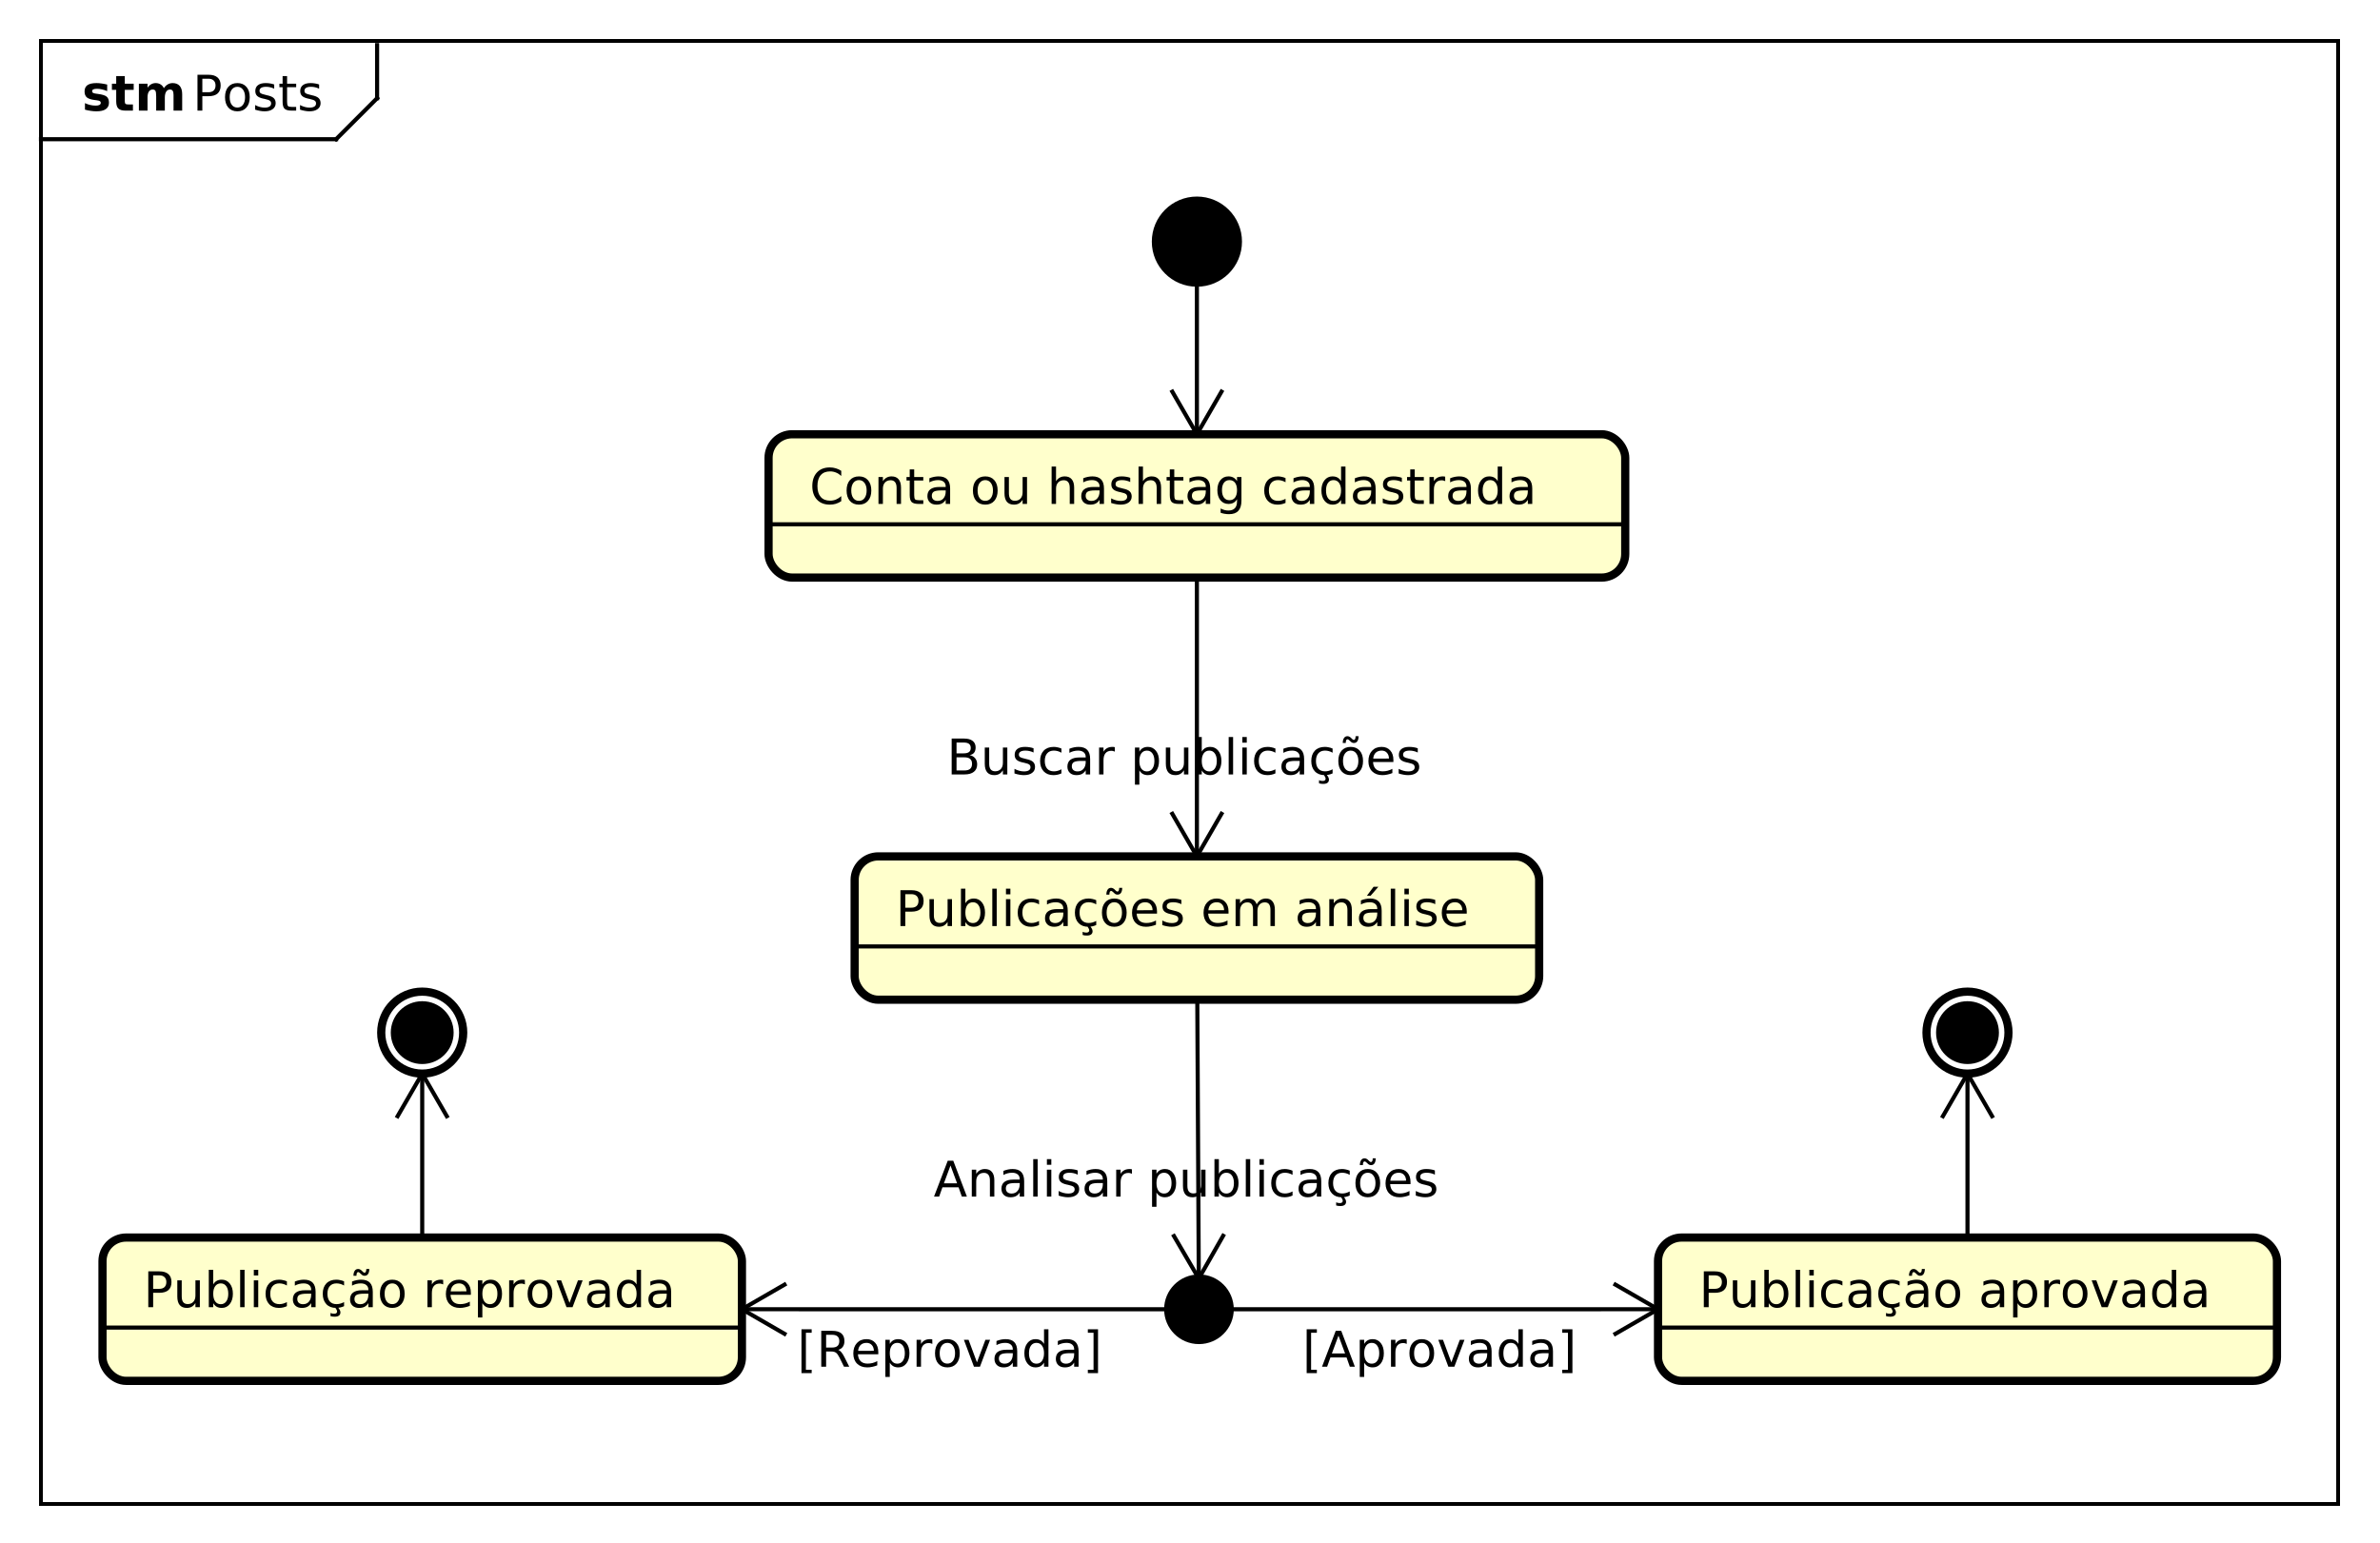 <?xml version="1.0" encoding="UTF-8"?>
<!DOCTYPE svg PUBLIC '-//W3C//DTD SVG 1.0//EN'
          'http://www.w3.org/TR/2001/REC-SVG-20010904/DTD/svg10.dtd'>
<svg xmlns:xlink="http://www.w3.org/1999/xlink" style="fill-opacity:1; color-rendering:auto; color-interpolation:auto; text-rendering:auto; stroke:black; stroke-linecap:square; stroke-miterlimit:10; shape-rendering:auto; stroke-opacity:1; fill:black; stroke-dasharray:none; font-weight:normal; stroke-width:1; font-family:'Dialog'; font-style:normal; stroke-linejoin:miter; font-size:12px; stroke-dashoffset:0; image-rendering:auto;" width="774" height="502" xmlns="http://www.w3.org/2000/svg"
><rect width="100%" height="100%" fill="#808080" stroke="none"/><!--Generated by the Batik Graphics2D SVG Generator--><defs id="genericDefs"
  /><g
  ><defs id="defs1"
    ><clipPath clipPathUnits="userSpaceOnUse" id="clipPath1"
      ><path d="M0 0 L774 0 L774 502 L0 502 L0 0 Z"
      /></clipPath
      ><clipPath clipPathUnits="userSpaceOnUse" id="clipPath2"
      ><path d="M-25 41.031 L555.5 41.031 L555.5 417.531 L-25 417.531 L-25 41.031 Z"
      /></clipPath
      ><clipPath clipPathUnits="userSpaceOnUse" id="clipPath3"
      ><path d="M-47 -27 L533.5 -27 L533.5 349.5 L-47 349.5 L-47 -27 Z"
      /></clipPath
      ><clipPath clipPathUnits="userSpaceOnUse" id="clipPath4"
      ><path d="M-20 -27 L560.5 -27 L560.5 349.5 L-20 349.5 L-20 -27 Z"
      /></clipPath
      ><clipPath clipPathUnits="userSpaceOnUse" id="clipPath5"
      ><path d="M-197.5 -122.969 L383 -122.969 L383 253.531 L-197.5 253.531 L-197.5 -122.969 Z"
      /></clipPath
      ><clipPath clipPathUnits="userSpaceOnUse" id="clipPath6"
      ><path d="M-218.5 -225.969 L362 -225.969 L362 150.531 L-218.5 150.531 L-218.5 -225.969 Z"
      /></clipPath
      ><clipPath clipPathUnits="userSpaceOnUse" id="clipPath7"
      ><path d="M-231 -188.969 L349.5 -188.969 L349.5 187.531 L-231 187.531 L-231 -188.969 Z"
      /></clipPath
      ><clipPath clipPathUnits="userSpaceOnUse" id="clipPath8"
      ><path d="M-227.777 -291.969 L352.723 -291.969 L352.723 84.531 L-227.777 84.531 L-227.777 -291.969 Z"
      /></clipPath
      ><clipPath clipPathUnits="userSpaceOnUse" id="clipPath9"
      ><path d="M-414.5 -318.969 L166 -318.969 L166 57.531 L-414.5 57.531 L-414.5 -318.969 Z"
      /></clipPath
      ><clipPath clipPathUnits="userSpaceOnUse" id="clipPath10"
      ><path d="M-35 -318.969 L545.5 -318.969 L545.5 57.531 L-35 57.531 L-35 -318.969 Z"
      /></clipPath
      ><clipPath clipPathUnits="userSpaceOnUse" id="clipPath11"
      ><path d="M-317.75 -333.479 L262.75 -333.479 L262.75 43.021 L-317.75 43.021 L-317.75 -333.479 Z"
      /></clipPath
      ><clipPath clipPathUnits="userSpaceOnUse" id="clipPath12"
      ><path d="M-194.5 -333.479 L386 -333.479 L386 43.02 L-194.5 43.02 L-194.5 -333.479 Z"
      /></clipPath
    ></defs
    ><g style="fill:white; stroke:white;"
    ><rect x="0" y="0" width="774" style="clip-path:url(#clipPath1); stroke:none;" height="502"
    /></g
    ><g style="text-rendering:geometricPrecision; shape-rendering:crispEdges;" transform="scale(1.333,1.333) translate(25,-41.031)"
    ><rect x="-15" y="51.031" width="560.5" style="fill:none; clip-path:url(#clipPath2);" height="356.938"
      /><line x1="67" x2="67" y1="52.031" style="clip-path:url(#clipPath2); fill:none; text-rendering:optimizeLegibility; shape-rendering:auto;" y2="65"
      /><line x1="67" x2="57" y1="65" style="clip-path:url(#clipPath2); fill:none; text-rendering:optimizeLegibility; shape-rendering:auto;" y2="75"
      /><line x1="57" x2="-15" y1="75" style="clip-path:url(#clipPath2); fill:none; text-rendering:optimizeLegibility; shape-rendering:auto;" y2="75"
    /></g
    ><g style="font-family:sans-serif; text-rendering:optimizeLegibility;" transform="matrix(1.333,0,0,1.333,33.333,-54.708) translate(22,68.031)"
    ><path d="M2.359 -7.781 L2.359 -4.484 L3.844 -4.484 Q4.672 -4.484 5.125 -4.906 Q5.578 -5.344 5.578 -6.141 Q5.578 -6.922 5.125 -7.344 Q4.672 -7.781 3.844 -7.781 L2.359 -7.781 ZM1.172 -8.75 L3.844 -8.75 Q5.328 -8.75 6.078 -8.078 Q6.828 -7.422 6.828 -6.141 Q6.828 -4.844 6.078 -4.172 Q5.328 -3.516 3.844 -3.516 L2.359 -3.516 L2.359 0 L1.172 0 L1.172 -8.75 ZM10.908 -5.812 Q10.049 -5.812 9.533 -5.125 Q9.033 -4.453 9.033 -3.281 Q9.033 -2.094 9.533 -1.422 Q10.033 -0.75 10.908 -0.75 Q11.768 -0.75 12.268 -1.422 Q12.783 -2.109 12.783 -3.281 Q12.783 -4.438 12.268 -5.125 Q11.768 -5.812 10.908 -5.812 ZM10.908 -6.719 Q12.315 -6.719 13.111 -5.797 Q13.924 -4.891 13.924 -3.281 Q13.924 -1.672 13.111 -0.75 Q12.315 0.172 10.908 0.172 Q9.502 0.172 8.69 -0.75 Q7.893 -1.672 7.893 -3.281 Q7.893 -4.891 8.69 -5.797 Q9.502 -6.719 10.908 -6.719 ZM19.891 -6.375 L19.891 -5.344 Q19.438 -5.578 18.938 -5.688 Q18.453 -5.812 17.922 -5.812 Q17.125 -5.812 16.719 -5.562 Q16.312 -5.328 16.312 -4.828 Q16.312 -4.453 16.594 -4.234 Q16.891 -4.031 17.766 -3.844 L18.125 -3.75 Q19.281 -3.516 19.766 -3.062 Q20.25 -2.609 20.25 -1.812 Q20.25 -0.891 19.516 -0.359 Q18.797 0.172 17.531 0.172 Q17 0.172 16.422 0.062 Q15.859 -0.031 15.234 -0.234 L15.234 -1.359 Q15.828 -1.047 16.406 -0.891 Q16.984 -0.734 17.562 -0.734 Q18.312 -0.734 18.719 -0.984 Q19.141 -1.25 19.141 -1.734 Q19.141 -2.172 18.844 -2.406 Q18.547 -2.641 17.547 -2.859 L17.172 -2.938 Q16.172 -3.156 15.719 -3.594 Q15.281 -4.031 15.281 -4.781 Q15.281 -5.719 15.938 -6.219 Q16.594 -6.719 17.797 -6.719 Q18.391 -6.719 18.922 -6.625 Q19.453 -6.547 19.891 -6.375 ZM23.033 -8.422 L23.033 -6.562 L25.252 -6.562 L25.252 -5.719 L23.033 -5.719 L23.033 -2.156 Q23.033 -1.359 23.252 -1.125 Q23.471 -0.906 24.143 -0.906 L25.252 -0.906 L25.252 0 L24.143 0 Q22.893 0 22.408 -0.469 Q21.939 -0.938 21.939 -2.156 L21.939 -5.719 L21.158 -5.719 L21.158 -6.562 L21.939 -6.562 L21.939 -8.422 L23.033 -8.422 ZM30.848 -6.375 L30.848 -5.344 Q30.395 -5.578 29.895 -5.688 Q29.41 -5.812 28.879 -5.812 Q28.082 -5.812 27.676 -5.562 Q27.27 -5.328 27.27 -4.828 Q27.27 -4.453 27.551 -4.234 Q27.848 -4.031 28.723 -3.844 L29.082 -3.75 Q30.238 -3.516 30.723 -3.062 Q31.207 -2.609 31.207 -1.812 Q31.207 -0.891 30.473 -0.359 Q29.754 0.172 28.488 0.172 Q27.957 0.172 27.379 0.062 Q26.816 -0.031 26.191 -0.234 L26.191 -1.359 Q26.785 -1.047 27.363 -0.891 Q27.941 -0.734 28.52 -0.734 Q29.27 -0.734 29.676 -0.984 Q30.098 -1.25 30.098 -1.734 Q30.098 -2.172 29.801 -2.406 Q29.504 -2.641 28.504 -2.859 L28.129 -2.938 Q27.129 -3.156 26.676 -3.594 Q26.238 -4.031 26.238 -4.781 Q26.238 -5.719 26.895 -6.219 Q27.551 -6.719 28.754 -6.719 Q29.348 -6.719 29.879 -6.625 Q30.41 -6.547 30.848 -6.375 Z" style="stroke:none; clip-path:url(#clipPath3);"
    /></g
    ><g style="text-rendering:optimizeLegibility; font-weight:bold; font-family:sans-serif;" transform="matrix(1.333,0,0,1.333,33.333,-54.708) translate(-5,68.031)"
    ><path d="M6.141 -6.359 L6.141 -4.766 Q5.469 -5.047 4.828 -5.188 Q4.203 -5.328 3.656 -5.328 Q3.047 -5.328 2.75 -5.172 Q2.469 -5.031 2.469 -4.719 Q2.469 -4.469 2.688 -4.328 Q2.906 -4.203 3.484 -4.125 L3.844 -4.078 Q5.469 -3.875 6.016 -3.406 Q6.578 -2.938 6.578 -1.938 Q6.578 -0.891 5.797 -0.359 Q5.031 0.172 3.5 0.172 Q2.844 0.172 2.141 0.062 Q1.453 -0.031 0.719 -0.234 L0.719 -1.828 Q1.344 -1.531 2 -1.375 Q2.672 -1.219 3.344 -1.219 Q3.969 -1.219 4.266 -1.391 Q4.578 -1.562 4.578 -1.906 Q4.578 -2.188 4.359 -2.312 Q4.156 -2.453 3.516 -2.531 L3.141 -2.578 Q1.75 -2.75 1.188 -3.219 Q0.625 -3.703 0.625 -4.672 Q0.625 -5.719 1.328 -6.219 Q2.047 -6.719 3.531 -6.719 Q4.109 -6.719 4.75 -6.625 Q5.391 -6.547 6.141 -6.359 ZM10.44 -8.422 L10.44 -6.562 L12.611 -6.562 L12.611 -5.062 L10.44 -5.062 L10.44 -2.281 Q10.44 -1.828 10.611 -1.656 Q10.799 -1.5 11.346 -1.5 L12.424 -1.5 L12.424 0 L10.627 0 Q9.377 0 8.861 -0.516 Q8.346 -1.031 8.346 -2.281 L8.346 -5.062 L7.299 -5.062 L7.299 -6.562 L8.346 -6.562 L8.346 -8.422 L10.44 -8.422 ZM19.973 -5.469 Q20.363 -6.078 20.91 -6.391 Q21.457 -6.719 22.113 -6.719 Q23.254 -6.719 23.848 -6.016 Q24.441 -5.328 24.441 -4 L24.441 0 L22.332 0 L22.332 -3.422 Q22.332 -3.5 22.332 -3.578 Q22.332 -3.656 22.332 -3.812 Q22.332 -4.516 22.129 -4.828 Q21.926 -5.141 21.473 -5.141 Q20.879 -5.141 20.551 -4.641 Q20.223 -4.156 20.207 -3.219 L20.207 0 L18.098 0 L18.098 -3.422 Q18.098 -4.516 17.91 -4.828 Q17.723 -5.141 17.238 -5.141 Q16.645 -5.141 16.316 -4.641 Q15.988 -4.156 15.988 -3.234 L15.988 0 L13.879 0 L13.879 -6.562 L15.988 -6.562 L15.988 -5.609 Q16.379 -6.156 16.879 -6.438 Q17.379 -6.719 17.973 -6.719 Q18.66 -6.719 19.176 -6.391 Q19.707 -6.062 19.973 -5.469 Z" style="stroke:none; clip-path:url(#clipPath4);"
    /></g
    ><g transform="matrix(1.333,0,0,1.333,33.333,-54.708)" style="fill:rgb(255,255,204); text-rendering:optimizeLegibility; font-family:sans-serif; stroke:rgb(255,255,204); font-weight:bold; stroke-width:2;"
    ><rect x="162.5" y="147" width="209" style="clip-path:url(#clipPath2); stroke:none;" rx="5.748" ry="5.748" height="34.969"
      /><rect x="162.5" y="147" width="209" style="clip-path:url(#clipPath2); fill:none; stroke:black;" rx="5.748" ry="5.748" height="34.969"
      /><line x1="162.5" x2="371.5" y1="168.969" style="clip-path:url(#clipPath2); fill:none; stroke:black; stroke-width:1;" y2="168.969"
    /></g
    ><g style="font-family:sans-serif; text-rendering:optimizeLegibility;" transform="matrix(1.333,0,0,1.333,33.333,-54.708) translate(172.5,164)"
    ><path d="M7.734 -8.078 L7.734 -6.828 Q7.125 -7.391 6.453 -7.656 Q5.781 -7.938 5.016 -7.938 Q3.516 -7.938 2.719 -7.016 Q1.922 -6.094 1.922 -4.359 Q1.922 -2.641 2.719 -1.719 Q3.516 -0.797 5.016 -0.797 Q5.781 -0.797 6.453 -1.078 Q7.125 -1.359 7.734 -1.906 L7.734 -0.672 Q7.109 -0.25 6.406 -0.031 Q5.719 0.172 4.953 0.172 Q2.953 0.172 1.812 -1.047 Q0.672 -2.266 0.672 -4.359 Q0.672 -6.469 1.812 -7.688 Q2.953 -8.906 4.953 -8.906 Q5.734 -8.906 6.422 -8.688 Q7.125 -8.484 7.734 -8.078 ZM12.051 -5.812 Q11.191 -5.812 10.676 -5.125 Q10.176 -4.453 10.176 -3.281 Q10.176 -2.094 10.676 -1.422 Q11.176 -0.75 12.051 -0.75 Q12.91 -0.75 13.41 -1.422 Q13.926 -2.109 13.926 -3.281 Q13.926 -4.438 13.41 -5.125 Q12.91 -5.812 12.051 -5.812 ZM12.051 -6.719 Q13.457 -6.719 14.254 -5.797 Q15.066 -4.891 15.066 -3.281 Q15.066 -1.672 14.254 -0.75 Q13.457 0.172 12.051 0.172 Q10.645 0.172 9.832 -0.75 Q9.035 -1.672 9.035 -3.281 Q9.035 -4.891 9.832 -5.797 Q10.645 -6.719 12.051 -6.719 ZM22.314 -3.969 L22.314 0 L21.236 0 L21.236 -3.922 Q21.236 -4.859 20.861 -5.312 Q20.502 -5.781 19.783 -5.781 Q18.908 -5.781 18.393 -5.219 Q17.893 -4.672 17.893 -3.703 L17.893 0 L16.814 0 L16.814 -6.562 L17.893 -6.562 L17.893 -5.547 Q18.283 -6.141 18.799 -6.422 Q19.33 -6.719 20.018 -6.719 Q21.143 -6.719 21.721 -6.016 Q22.314 -5.328 22.314 -3.969 ZM25.529 -8.422 L25.529 -6.562 L27.748 -6.562 L27.748 -5.719 L25.529 -5.719 L25.529 -2.156 Q25.529 -1.359 25.748 -1.125 Q25.967 -0.906 26.639 -0.906 L27.748 -0.906 L27.748 0 L26.639 0 Q25.389 0 24.904 -0.469 Q24.436 -0.938 24.436 -2.156 L24.436 -5.719 L23.654 -5.719 L23.654 -6.562 L24.436 -6.562 L24.436 -8.422 L25.529 -8.422 ZM32.141 -3.297 Q30.844 -3.297 30.328 -3 Q29.828 -2.703 29.828 -1.984 Q29.828 -1.406 30.203 -1.062 Q30.594 -0.734 31.234 -0.734 Q32.141 -0.734 32.672 -1.359 Q33.219 -2 33.219 -3.062 L33.219 -3.297 L32.141 -3.297 ZM34.297 -3.75 L34.297 0 L33.219 0 L33.219 -1 Q32.844 -0.406 32.297 -0.109 Q31.75 0.172 30.953 0.172 Q29.938 0.172 29.344 -0.391 Q28.75 -0.969 28.75 -1.906 Q28.75 -3.016 29.484 -3.578 Q30.234 -4.141 31.703 -4.141 L33.219 -4.141 L33.219 -4.25 Q33.219 -5 32.719 -5.406 Q32.234 -5.812 31.359 -5.812 Q30.797 -5.812 30.25 -5.672 Q29.719 -5.531 29.234 -5.266 L29.234 -6.266 Q29.828 -6.5 30.375 -6.609 Q30.938 -6.719 31.469 -6.719 Q32.891 -6.719 33.594 -5.984 Q34.297 -5.25 34.297 -3.75 ZM42.871 -5.812 Q42.012 -5.812 41.496 -5.125 Q40.996 -4.453 40.996 -3.281 Q40.996 -2.094 41.496 -1.422 Q41.996 -0.75 42.871 -0.75 Q43.73 -0.75 44.23 -1.422 Q44.746 -2.109 44.746 -3.281 Q44.746 -4.438 44.23 -5.125 Q43.73 -5.812 42.871 -5.812 ZM42.871 -6.719 Q44.277 -6.719 45.074 -5.797 Q45.887 -4.891 45.887 -3.281 Q45.887 -1.672 45.074 -0.75 Q44.277 0.172 42.871 0.172 Q41.465 0.172 40.652 -0.75 Q39.855 -1.672 39.855 -3.281 Q39.855 -4.891 40.652 -5.797 Q41.465 -6.719 42.871 -6.719 ZM47.557 -2.594 L47.557 -6.562 L48.635 -6.562 L48.635 -2.625 Q48.635 -1.703 48.994 -1.234 Q49.369 -0.766 50.088 -0.766 Q50.963 -0.766 51.463 -1.312 Q51.978 -1.875 51.978 -2.844 L51.978 -6.562 L53.057 -6.562 L53.057 0 L51.978 0 L51.978 -1.016 Q51.588 -0.406 51.072 -0.109 Q50.557 0.172 49.869 0.172 Q48.728 0.172 48.135 -0.531 Q47.557 -1.234 47.557 -2.594 ZM50.275 -6.719 L50.275 -6.719 ZM64.555 -3.969 L64.555 0 L63.477 0 L63.477 -3.922 Q63.477 -4.859 63.102 -5.312 Q62.742 -5.781 62.023 -5.781 Q61.148 -5.781 60.633 -5.219 Q60.133 -4.672 60.133 -3.703 L60.133 0 L59.055 0 L59.055 -9.125 L60.133 -9.125 L60.133 -5.547 Q60.523 -6.141 61.039 -6.422 Q61.57 -6.719 62.258 -6.719 Q63.383 -6.719 63.961 -6.016 Q64.555 -5.328 64.555 -3.969 ZM69.676 -3.297 Q68.379 -3.297 67.863 -3 Q67.363 -2.703 67.363 -1.984 Q67.363 -1.406 67.738 -1.062 Q68.129 -0.734 68.769 -0.734 Q69.676 -0.734 70.207 -1.359 Q70.754 -2 70.754 -3.062 L70.754 -3.297 L69.676 -3.297 ZM71.832 -3.75 L71.832 0 L70.754 0 L70.754 -1 Q70.379 -0.406 69.832 -0.109 Q69.285 0.172 68.488 0.172 Q67.473 0.172 66.879 -0.391 Q66.285 -0.969 66.285 -1.906 Q66.285 -3.016 67.019 -3.578 Q67.769 -4.141 69.238 -4.141 L70.754 -4.141 L70.754 -4.25 Q70.754 -5 70.254 -5.406 Q69.769 -5.812 68.894 -5.812 Q68.332 -5.812 67.785 -5.672 Q67.254 -5.531 66.769 -5.266 L66.769 -6.266 Q67.363 -6.5 67.91 -6.609 Q68.473 -6.719 69.004 -6.719 Q70.426 -6.719 71.129 -5.984 Q71.832 -5.25 71.832 -3.75 ZM78.232 -6.375 L78.232 -5.344 Q77.779 -5.578 77.279 -5.688 Q76.795 -5.812 76.264 -5.812 Q75.467 -5.812 75.061 -5.562 Q74.654 -5.328 74.654 -4.828 Q74.654 -4.453 74.936 -4.234 Q75.232 -4.031 76.107 -3.844 L76.467 -3.75 Q77.623 -3.516 78.107 -3.062 Q78.592 -2.609 78.592 -1.812 Q78.592 -0.891 77.857 -0.359 Q77.139 0.172 75.873 0.172 Q75.342 0.172 74.764 0.062 Q74.201 -0.031 73.576 -0.234 L73.576 -1.359 Q74.17 -1.047 74.748 -0.891 Q75.326 -0.734 75.904 -0.734 Q76.654 -0.734 77.061 -0.984 Q77.482 -1.25 77.482 -1.734 Q77.482 -2.172 77.186 -2.406 Q76.889 -2.641 75.889 -2.859 L75.514 -2.938 Q74.514 -3.156 74.061 -3.594 Q73.623 -4.031 73.623 -4.781 Q73.623 -5.719 74.279 -6.219 Q74.936 -6.719 76.139 -6.719 Q76.732 -6.719 77.264 -6.625 Q77.795 -6.547 78.232 -6.375 ZM85.766 -3.969 L85.766 0 L84.688 0 L84.688 -3.922 Q84.688 -4.859 84.312 -5.312 Q83.953 -5.781 83.234 -5.781 Q82.359 -5.781 81.844 -5.219 Q81.344 -4.672 81.344 -3.703 L81.344 0 L80.266 0 L80.266 -9.125 L81.344 -9.125 L81.344 -5.547 Q81.734 -6.141 82.25 -6.422 Q82.781 -6.719 83.469 -6.719 Q84.594 -6.719 85.172 -6.016 Q85.766 -5.328 85.766 -3.969 ZM88.981 -8.422 L88.981 -6.562 L91.199 -6.562 L91.199 -5.719 L88.981 -5.719 L88.981 -2.156 Q88.981 -1.359 89.199 -1.125 Q89.418 -0.906 90.09 -0.906 L91.199 -0.906 L91.199 0 L90.09 0 Q88.84 0 88.356 -0.469 Q87.887 -0.938 87.887 -2.156 L87.887 -5.719 L87.106 -5.719 L87.106 -6.562 L87.887 -6.562 L87.887 -8.422 L88.981 -8.422 ZM95.592 -3.297 Q94.295 -3.297 93.779 -3 Q93.279 -2.703 93.279 -1.984 Q93.279 -1.406 93.654 -1.062 Q94.045 -0.734 94.686 -0.734 Q95.592 -0.734 96.123 -1.359 Q96.67 -2 96.67 -3.062 L96.67 -3.297 L95.592 -3.297 ZM97.748 -3.75 L97.748 0 L96.67 0 L96.67 -1 Q96.295 -0.406 95.748 -0.109 Q95.201 0.172 94.404 0.172 Q93.389 0.172 92.795 -0.391 Q92.201 -0.969 92.201 -1.906 Q92.201 -3.016 92.936 -3.578 Q93.686 -4.141 95.154 -4.141 L96.67 -4.141 L96.67 -4.25 Q96.67 -5 96.17 -5.406 Q95.686 -5.812 94.811 -5.812 Q94.248 -5.812 93.701 -5.672 Q93.17 -5.531 92.686 -5.266 L92.686 -6.266 Q93.279 -6.5 93.826 -6.609 Q94.389 -6.719 94.92 -6.719 Q96.342 -6.719 97.045 -5.984 Q97.748 -5.25 97.748 -3.75 ZM104.289 -3.359 Q104.289 -4.531 103.805 -5.172 Q103.32 -5.812 102.445 -5.812 Q101.586 -5.812 101.102 -5.172 Q100.617 -4.531 100.617 -3.359 Q100.617 -2.188 101.102 -1.547 Q101.586 -0.906 102.445 -0.906 Q103.32 -0.906 103.805 -1.547 Q104.289 -2.188 104.289 -3.359 ZM105.367 -0.812 Q105.367 0.859 104.617 1.672 Q103.883 2.5 102.336 2.5 Q101.773 2.5 101.258 2.406 Q100.758 2.328 100.289 2.156 L100.289 1.109 Q100.758 1.359 101.227 1.484 Q101.695 1.609 102.164 1.609 Q103.227 1.609 103.758 1.047 Q104.289 0.5 104.289 -0.625 L104.289 -1.156 Q103.945 -0.578 103.43 -0.281 Q102.914 0 102.18 0 Q100.977 0 100.227 -0.922 Q99.492 -1.844 99.492 -3.359 Q99.492 -4.875 100.227 -5.797 Q100.977 -6.719 102.18 -6.719 Q102.914 -6.719 103.43 -6.422 Q103.945 -6.141 104.289 -5.562 L104.289 -6.562 L105.367 -6.562 L105.367 -0.812 ZM116.127 -6.312 L116.127 -5.297 Q115.658 -5.562 115.205 -5.688 Q114.752 -5.812 114.283 -5.812 Q113.221 -5.812 112.643 -5.141 Q112.064 -4.484 112.064 -3.281 Q112.064 -2.078 112.643 -1.406 Q113.221 -0.75 114.283 -0.75 Q114.752 -0.75 115.205 -0.875 Q115.658 -1 116.127 -1.25 L116.127 -0.25 Q115.674 -0.047 115.189 0.062 Q114.705 0.172 114.158 0.172 Q112.674 0.172 111.799 -0.75 Q110.924 -1.688 110.924 -3.281 Q110.924 -4.875 111.799 -5.797 Q112.689 -6.719 114.236 -6.719 Q114.721 -6.719 115.189 -6.609 Q115.674 -6.516 116.127 -6.312 ZM120.975 -3.297 Q119.678 -3.297 119.162 -3 Q118.662 -2.703 118.662 -1.984 Q118.662 -1.406 119.037 -1.062 Q119.428 -0.734 120.068 -0.734 Q120.975 -0.734 121.506 -1.359 Q122.053 -2 122.053 -3.062 L122.053 -3.297 L120.975 -3.297 ZM123.131 -3.75 L123.131 0 L122.053 0 L122.053 -1 Q121.678 -0.406 121.131 -0.109 Q120.584 0.172 119.787 0.172 Q118.772 0.172 118.178 -0.391 Q117.584 -0.969 117.584 -1.906 Q117.584 -3.016 118.318 -3.578 Q119.068 -4.141 120.537 -4.141 L122.053 -4.141 L122.053 -4.25 Q122.053 -5 121.553 -5.406 Q121.068 -5.812 120.193 -5.812 Q119.631 -5.812 119.084 -5.672 Q118.553 -5.531 118.068 -5.266 L118.068 -6.266 Q118.662 -6.5 119.209 -6.609 Q119.772 -6.719 120.303 -6.719 Q121.725 -6.719 122.428 -5.984 Q123.131 -5.25 123.131 -3.75 ZM129.672 -5.562 L129.672 -9.125 L130.75 -9.125 L130.75 0 L129.672 0 L129.672 -0.984 Q129.328 -0.406 128.812 -0.109 Q128.297 0.172 127.562 0.172 Q126.375 0.172 125.625 -0.781 Q124.875 -1.734 124.875 -3.281 Q124.875 -4.828 125.625 -5.766 Q126.375 -6.719 127.562 -6.719 Q128.297 -6.719 128.812 -6.438 Q129.328 -6.156 129.672 -5.562 ZM126 -3.281 Q126 -2.094 126.484 -1.406 Q126.969 -0.734 127.828 -0.734 Q128.688 -0.734 129.172 -1.406 Q129.672 -2.094 129.672 -3.281 Q129.672 -4.469 129.172 -5.141 Q128.688 -5.812 127.828 -5.812 Q126.969 -5.812 126.484 -5.141 Q126 -4.469 126 -3.281 ZM135.945 -3.297 Q134.648 -3.297 134.133 -3 Q133.633 -2.703 133.633 -1.984 Q133.633 -1.406 134.008 -1.062 Q134.398 -0.734 135.039 -0.734 Q135.945 -0.734 136.477 -1.359 Q137.023 -2 137.023 -3.062 L137.023 -3.297 L135.945 -3.297 ZM138.102 -3.75 L138.102 0 L137.023 0 L137.023 -1 Q136.648 -0.406 136.102 -0.109 Q135.555 0.172 134.758 0.172 Q133.742 0.172 133.148 -0.391 Q132.555 -0.969 132.555 -1.906 Q132.555 -3.016 133.289 -3.578 Q134.039 -4.141 135.508 -4.141 L137.023 -4.141 L137.023 -4.25 Q137.023 -5 136.523 -5.406 Q136.039 -5.812 135.164 -5.812 Q134.602 -5.812 134.055 -5.672 Q133.523 -5.531 133.039 -5.266 L133.039 -6.266 Q133.633 -6.5 134.18 -6.609 Q134.742 -6.719 135.273 -6.719 Q136.695 -6.719 137.398 -5.984 Q138.102 -5.25 138.102 -3.75 ZM144.502 -6.375 L144.502 -5.344 Q144.049 -5.578 143.549 -5.688 Q143.065 -5.812 142.533 -5.812 Q141.736 -5.812 141.33 -5.562 Q140.924 -5.328 140.924 -4.828 Q140.924 -4.453 141.205 -4.234 Q141.502 -4.031 142.377 -3.844 L142.736 -3.75 Q143.893 -3.516 144.377 -3.062 Q144.861 -2.609 144.861 -1.812 Q144.861 -0.891 144.127 -0.359 Q143.408 0.172 142.143 0.172 Q141.611 0.172 141.033 0.062 Q140.471 -0.031 139.846 -0.234 L139.846 -1.359 Q140.44 -1.047 141.018 -0.891 Q141.596 -0.734 142.174 -0.734 Q142.924 -0.734 143.33 -0.984 Q143.752 -1.25 143.752 -1.734 Q143.752 -2.172 143.455 -2.406 Q143.158 -2.641 142.158 -2.859 L141.783 -2.938 Q140.783 -3.156 140.33 -3.594 Q139.893 -4.031 139.893 -4.781 Q139.893 -5.719 140.549 -6.219 Q141.205 -6.719 142.408 -6.719 Q143.002 -6.719 143.533 -6.625 Q144.065 -6.547 144.502 -6.375 ZM147.644 -8.422 L147.644 -6.562 L149.863 -6.562 L149.863 -5.719 L147.644 -5.719 L147.644 -2.156 Q147.644 -1.359 147.863 -1.125 Q148.082 -0.906 148.754 -0.906 L149.863 -0.906 L149.863 0 L148.754 0 Q147.504 0 147.019 -0.469 Q146.551 -0.938 146.551 -2.156 L146.551 -5.719 L145.769 -5.719 L145.769 -6.562 L146.551 -6.562 L146.551 -8.422 L147.644 -8.422 ZM155.084 -5.562 Q154.897 -5.656 154.678 -5.703 Q154.475 -5.766 154.209 -5.766 Q153.303 -5.766 152.803 -5.172 Q152.318 -4.578 152.318 -3.453 L152.318 0 L151.24 0 L151.24 -6.562 L152.318 -6.562 L152.318 -5.547 Q152.662 -6.141 153.209 -6.422 Q153.756 -6.719 154.537 -6.719 Q154.647 -6.719 154.772 -6.703 Q154.912 -6.688 155.068 -6.656 L155.084 -5.562 ZM159.19 -3.297 Q157.893 -3.297 157.377 -3 Q156.877 -2.703 156.877 -1.984 Q156.877 -1.406 157.252 -1.062 Q157.643 -0.734 158.283 -0.734 Q159.19 -0.734 159.721 -1.359 Q160.268 -2 160.268 -3.062 L160.268 -3.297 L159.19 -3.297 ZM161.346 -3.75 L161.346 0 L160.268 0 L160.268 -1 Q159.893 -0.406 159.346 -0.109 Q158.799 0.172 158.002 0.172 Q156.986 0.172 156.393 -0.391 Q155.799 -0.969 155.799 -1.906 Q155.799 -3.016 156.533 -3.578 Q157.283 -4.141 158.752 -4.141 L160.268 -4.141 L160.268 -4.25 Q160.268 -5 159.768 -5.406 Q159.283 -5.812 158.408 -5.812 Q157.846 -5.812 157.299 -5.672 Q156.768 -5.531 156.283 -5.266 L156.283 -6.266 Q156.877 -6.5 157.424 -6.609 Q157.986 -6.719 158.518 -6.719 Q159.94 -6.719 160.643 -5.984 Q161.346 -5.25 161.346 -3.75 ZM167.887 -5.562 L167.887 -9.125 L168.965 -9.125 L168.965 0 L167.887 0 L167.887 -0.984 Q167.543 -0.406 167.027 -0.109 Q166.512 0.172 165.777 0.172 Q164.59 0.172 163.84 -0.781 Q163.09 -1.734 163.09 -3.281 Q163.09 -4.828 163.84 -5.766 Q164.59 -6.719 165.777 -6.719 Q166.512 -6.719 167.027 -6.438 Q167.543 -6.156 167.887 -5.562 ZM164.215 -3.281 Q164.215 -2.094 164.699 -1.406 Q165.184 -0.734 166.043 -0.734 Q166.902 -0.734 167.387 -1.406 Q167.887 -2.094 167.887 -3.281 Q167.887 -4.469 167.387 -5.141 Q166.902 -5.812 166.043 -5.812 Q165.184 -5.812 164.699 -5.141 Q164.215 -4.469 164.215 -3.281 ZM174.16 -3.297 Q172.863 -3.297 172.348 -3 Q171.848 -2.703 171.848 -1.984 Q171.848 -1.406 172.223 -1.062 Q172.613 -0.734 173.254 -0.734 Q174.16 -0.734 174.691 -1.359 Q175.238 -2 175.238 -3.062 L175.238 -3.297 L174.16 -3.297 ZM176.316 -3.75 L176.316 0 L175.238 0 L175.238 -1 Q174.863 -0.406 174.316 -0.109 Q173.769 0.172 172.973 0.172 Q171.957 0.172 171.363 -0.391 Q170.769 -0.969 170.769 -1.906 Q170.769 -3.016 171.504 -3.578 Q172.254 -4.141 173.723 -4.141 L175.238 -4.141 L175.238 -4.25 Q175.238 -5 174.738 -5.406 Q174.254 -5.812 173.379 -5.812 Q172.816 -5.812 172.269 -5.672 Q171.738 -5.531 171.254 -5.266 L171.254 -6.266 Q171.848 -6.5 172.394 -6.609 Q172.957 -6.719 173.488 -6.719 Q174.91 -6.719 175.613 -5.984 Q176.316 -5.25 176.316 -3.75 Z" style="stroke:none; clip-path:url(#clipPath5);"
    /></g
    ><g style="text-rendering:optimizeLegibility; stroke-width:2; font-family:sans-serif;" transform="matrix(1.333,0,0,1.333,33.333,-54.708)"
    ><circle r="10" style="clip-path:url(#clipPath2); stroke:none;" cx="267" cy="100"
      /><circle r="10" style="fill:none; clip-path:url(#clipPath2);" cx="267" cy="100"
      /><line x1="267" x2="267" y1="110" style="clip-path:url(#clipPath2); fill:none; stroke-width:1;" y2="147"
      /><line x1="267" x2="261" y1="147" style="clip-path:url(#clipPath2); fill:none; stroke-width:1;" y2="136.608"
      /><line x1="267" x2="273" y1="147" style="clip-path:url(#clipPath2); fill:none; stroke-width:1;" y2="136.608"
      /><rect x="183.5" y="250" width="167" style="clip-path:url(#clipPath2); fill:rgb(255,255,204); stroke:none;" rx="5.748" ry="5.748" height="34.969"
      /><rect x="183.5" y="250" width="167" style="clip-path:url(#clipPath2); fill:none;" rx="5.748" ry="5.748" height="34.969"
      /><line x1="183.5" x2="350.5" y1="271.969" style="clip-path:url(#clipPath2); fill:none; stroke-width:1;" y2="271.969"
    /></g
    ><g style="font-family:sans-serif; text-rendering:optimizeLegibility;" transform="matrix(1.333,0,0,1.333,33.333,-54.708) translate(193.5,267)"
    ><path d="M2.359 -7.781 L2.359 -4.484 L3.844 -4.484 Q4.672 -4.484 5.125 -4.906 Q5.578 -5.344 5.578 -6.141 Q5.578 -6.922 5.125 -7.344 Q4.672 -7.781 3.844 -7.781 L2.359 -7.781 ZM1.172 -8.75 L3.844 -8.75 Q5.328 -8.75 6.078 -8.078 Q6.828 -7.422 6.828 -6.141 Q6.828 -4.844 6.078 -4.172 Q5.328 -3.516 3.844 -3.516 L2.359 -3.516 L2.359 0 L1.172 0 L1.172 -8.75 ZM8.252 -2.594 L8.252 -6.562 L9.33 -6.562 L9.33 -2.625 Q9.33 -1.703 9.69 -1.234 Q10.065 -0.766 10.783 -0.766 Q11.658 -0.766 12.158 -1.312 Q12.674 -1.875 12.674 -2.844 L12.674 -6.562 L13.752 -6.562 L13.752 0 L12.674 0 L12.674 -1.016 Q12.283 -0.406 11.768 -0.109 Q11.252 0.172 10.565 0.172 Q9.424 0.172 8.83 -0.531 Q8.252 -1.234 8.252 -2.594 ZM10.971 -6.719 L10.971 -6.719 ZM20.686 -3.281 Q20.686 -4.469 20.186 -5.141 Q19.701 -5.812 18.857 -5.812 Q17.998 -5.812 17.498 -5.141 Q17.014 -4.469 17.014 -3.281 Q17.014 -2.094 17.498 -1.406 Q17.998 -0.734 18.857 -0.734 Q19.701 -0.734 20.186 -1.406 Q20.686 -2.094 20.686 -3.281 ZM17.014 -5.562 Q17.357 -6.156 17.873 -6.438 Q18.389 -6.719 19.107 -6.719 Q20.311 -6.719 21.061 -5.766 Q21.811 -4.828 21.811 -3.281 Q21.811 -1.734 21.061 -0.781 Q20.311 0.172 19.107 0.172 Q18.389 0.172 17.873 -0.109 Q17.357 -0.406 17.014 -0.984 L17.014 0 L15.935 0 L15.935 -9.125 L17.014 -9.125 L17.014 -5.562 ZM23.584 -9.125 L24.662 -9.125 L24.662 0 L23.584 0 L23.584 -9.125 ZM26.918 -6.562 L27.996 -6.562 L27.996 0 L26.918 0 L26.918 -6.562 ZM26.918 -9.125 L27.996 -9.125 L27.996 -7.75 L26.918 -7.75 L26.918 -9.125 ZM34.986 -6.312 L34.986 -5.297 Q34.518 -5.562 34.065 -5.688 Q33.611 -5.812 33.143 -5.812 Q32.08 -5.812 31.502 -5.141 Q30.924 -4.484 30.924 -3.281 Q30.924 -2.078 31.502 -1.406 Q32.08 -0.75 33.143 -0.75 Q33.611 -0.75 34.065 -0.875 Q34.518 -1 34.986 -1.25 L34.986 -0.25 Q34.533 -0.047 34.049 0.062 Q33.565 0.172 33.018 0.172 Q31.533 0.172 30.658 -0.75 Q29.783 -1.688 29.783 -3.281 Q29.783 -4.875 30.658 -5.797 Q31.549 -6.719 33.096 -6.719 Q33.58 -6.719 34.049 -6.609 Q34.533 -6.516 34.986 -6.312 ZM39.834 -3.297 Q38.537 -3.297 38.022 -3 Q37.522 -2.703 37.522 -1.984 Q37.522 -1.406 37.897 -1.062 Q38.287 -0.734 38.928 -0.734 Q39.834 -0.734 40.365 -1.359 Q40.912 -2 40.912 -3.062 L40.912 -3.297 L39.834 -3.297 ZM41.99 -3.75 L41.99 0 L40.912 0 L40.912 -1 Q40.537 -0.406 39.99 -0.109 Q39.443 0.172 38.647 0.172 Q37.631 0.172 37.037 -0.391 Q36.443 -0.969 36.443 -1.906 Q36.443 -3.016 37.178 -3.578 Q37.928 -4.141 39.397 -4.141 L40.912 -4.141 L40.912 -4.25 Q40.912 -5 40.412 -5.406 Q39.928 -5.812 39.053 -5.812 Q38.49 -5.812 37.943 -5.672 Q37.412 -5.531 36.928 -5.266 L36.928 -6.266 Q37.522 -6.5 38.068 -6.609 Q38.631 -6.719 39.162 -6.719 Q40.584 -6.719 41.287 -5.984 Q41.99 -5.25 41.99 -3.75 ZM48.938 -6.312 L48.938 -5.297 Q48.469 -5.562 48.016 -5.688 Q47.562 -5.812 47.094 -5.812 Q46.031 -5.812 45.453 -5.141 Q44.875 -4.484 44.875 -3.281 Q44.875 -2.078 45.453 -1.406 Q46.031 -0.75 47.094 -0.75 Q47.562 -0.75 48.016 -0.875 Q48.469 -1 48.938 -1.25 L48.938 -0.25 Q48.484 -0.047 48 0.062 Q47.516 0.172 46.969 0.172 Q45.484 0.172 44.609 -0.75 Q43.734 -1.688 43.734 -3.281 Q43.734 -4.875 44.609 -5.797 Q45.5 -6.719 47.047 -6.719 Q47.531 -6.719 48 -6.609 Q48.484 -6.516 48.938 -6.312 ZM47.422 0 Q47.734 0.359 47.891 0.672 Q48.047 0.984 48.047 1.266 Q48.047 1.781 47.688 2.047 Q47.344 2.312 46.656 2.312 Q46.391 2.312 46.125 2.281 Q45.875 2.25 45.625 2.172 L45.625 1.406 Q45.828 1.5 46.047 1.547 Q46.266 1.594 46.531 1.594 Q46.875 1.594 47.047 1.453 Q47.234 1.312 47.234 1.047 Q47.234 0.875 47.109 0.609 Q46.984 0.359 46.719 0 L47.422 0 ZM53.348 -5.812 Q52.488 -5.812 51.973 -5.125 Q51.473 -4.453 51.473 -3.281 Q51.473 -2.094 51.973 -1.422 Q52.473 -0.75 53.348 -0.75 Q54.207 -0.75 54.707 -1.422 Q55.223 -2.109 55.223 -3.281 Q55.223 -4.438 54.707 -5.125 Q54.207 -5.812 53.348 -5.812 ZM53.348 -6.719 Q54.754 -6.719 55.551 -5.797 Q56.363 -4.891 56.363 -3.281 Q56.363 -1.672 55.551 -0.75 Q54.754 0.172 53.348 0.172 Q51.941 0.172 51.129 -0.75 Q50.332 -1.672 50.332 -3.281 Q50.332 -4.891 51.129 -5.797 Q51.941 -6.719 53.348 -6.719 ZM53.332 -8.031 L52.988 -8.344 Q52.863 -8.469 52.77 -8.516 Q52.676 -8.578 52.598 -8.578 Q52.363 -8.578 52.254 -8.359 Q52.16 -8.156 52.145 -7.672 L51.41 -7.672 Q51.426 -8.469 51.723 -8.891 Q52.02 -9.328 52.551 -9.328 Q52.785 -9.328 52.973 -9.234 Q53.16 -9.156 53.379 -8.969 L53.707 -8.641 Q53.832 -8.531 53.926 -8.469 Q54.035 -8.422 54.098 -8.422 Q54.332 -8.422 54.426 -8.625 Q54.535 -8.844 54.551 -9.328 L55.285 -9.328 Q55.27 -8.531 54.973 -8.094 Q54.676 -7.672 54.145 -7.672 Q53.91 -7.672 53.723 -7.75 Q53.535 -7.828 53.332 -8.031 ZM63.768 -3.547 L63.768 -3.031 L58.799 -3.031 Q58.877 -1.906 59.471 -1.328 Q60.08 -0.75 61.143 -0.75 Q61.768 -0.75 62.346 -0.891 Q62.94 -1.047 63.518 -1.359 L63.518 -0.328 Q62.924 -0.094 62.315 0.031 Q61.705 0.172 61.08 0.172 Q59.518 0.172 58.596 -0.734 Q57.674 -1.656 57.674 -3.219 Q57.674 -4.828 58.549 -5.766 Q59.424 -6.719 60.893 -6.719 Q62.221 -6.719 62.986 -5.859 Q63.768 -5.016 63.768 -3.547 ZM62.69 -3.875 Q62.674 -4.75 62.19 -5.281 Q61.705 -5.812 60.908 -5.812 Q60.002 -5.812 59.455 -5.297 Q58.924 -4.781 58.846 -3.859 L62.69 -3.875 ZM69.713 -6.375 L69.713 -5.344 Q69.26 -5.578 68.76 -5.688 Q68.275 -5.812 67.744 -5.812 Q66.947 -5.812 66.541 -5.562 Q66.135 -5.328 66.135 -4.828 Q66.135 -4.453 66.416 -4.234 Q66.713 -4.031 67.588 -3.844 L67.947 -3.75 Q69.103 -3.516 69.588 -3.062 Q70.072 -2.609 70.072 -1.812 Q70.072 -0.891 69.338 -0.359 Q68.619 0.172 67.353 0.172 Q66.822 0.172 66.244 0.062 Q65.682 -0.031 65.057 -0.234 L65.057 -1.359 Q65.65 -1.047 66.228 -0.891 Q66.807 -0.734 67.385 -0.734 Q68.135 -0.734 68.541 -0.984 Q68.963 -1.25 68.963 -1.734 Q68.963 -2.172 68.666 -2.406 Q68.369 -2.641 67.369 -2.859 L66.994 -2.938 Q65.994 -3.156 65.541 -3.594 Q65.103 -4.031 65.103 -4.781 Q65.103 -5.719 65.76 -6.219 Q66.416 -6.719 67.619 -6.719 Q68.213 -6.719 68.744 -6.625 Q69.275 -6.547 69.713 -6.375 ZM81.217 -3.547 L81.217 -3.031 L76.248 -3.031 Q76.326 -1.906 76.92 -1.328 Q77.529 -0.75 78.592 -0.75 Q79.217 -0.75 79.795 -0.891 Q80.389 -1.047 80.967 -1.359 L80.967 -0.328 Q80.373 -0.094 79.764 0.031 Q79.154 0.172 78.529 0.172 Q76.967 0.172 76.045 -0.734 Q75.123 -1.656 75.123 -3.219 Q75.123 -4.828 75.998 -5.766 Q76.873 -6.719 78.342 -6.719 Q79.67 -6.719 80.436 -5.859 Q81.217 -5.016 81.217 -3.547 ZM80.139 -3.875 Q80.123 -4.75 79.639 -5.281 Q79.154 -5.812 78.357 -5.812 Q77.451 -5.812 76.904 -5.297 Q76.373 -4.781 76.295 -3.859 L80.139 -3.875 ZM88.084 -5.297 Q88.49 -6.031 89.053 -6.375 Q89.615 -6.719 90.381 -6.719 Q91.412 -6.719 91.959 -6 Q92.522 -5.281 92.522 -3.969 L92.522 0 L91.443 0 L91.443 -3.922 Q91.443 -4.875 91.1 -5.328 Q90.772 -5.781 90.084 -5.781 Q89.24 -5.781 88.756 -5.219 Q88.272 -4.672 88.272 -3.703 L88.272 0 L87.193 0 L87.193 -3.922 Q87.193 -4.875 86.85 -5.328 Q86.522 -5.781 85.818 -5.781 Q84.99 -5.781 84.506 -5.219 Q84.022 -4.672 84.022 -3.703 L84.022 0 L82.943 0 L82.943 -6.562 L84.022 -6.562 L84.022 -5.547 Q84.397 -6.141 84.912 -6.422 Q85.428 -6.719 86.131 -6.719 Q86.85 -6.719 87.35 -6.359 Q87.85 -6 88.084 -5.297 ZM101.463 -3.297 Q100.166 -3.297 99.65 -3 Q99.15 -2.703 99.15 -1.984 Q99.15 -1.406 99.525 -1.062 Q99.916 -0.734 100.557 -0.734 Q101.463 -0.734 101.994 -1.359 Q102.541 -2 102.541 -3.062 L102.541 -3.297 L101.463 -3.297 ZM103.619 -3.75 L103.619 0 L102.541 0 L102.541 -1 Q102.166 -0.406 101.619 -0.109 Q101.072 0.172 100.275 0.172 Q99.26 0.172 98.666 -0.391 Q98.072 -0.969 98.072 -1.906 Q98.072 -3.016 98.807 -3.578 Q99.557 -4.141 101.025 -4.141 L102.541 -4.141 L102.541 -4.25 Q102.541 -5 102.041 -5.406 Q101.557 -5.812 100.682 -5.812 Q100.119 -5.812 99.572 -5.672 Q99.041 -5.531 98.557 -5.266 L98.557 -6.266 Q99.15 -6.5 99.697 -6.609 Q100.26 -6.719 100.791 -6.719 Q102.213 -6.719 102.916 -5.984 Q103.619 -5.25 103.619 -3.75 ZM111.301 -3.969 L111.301 0 L110.223 0 L110.223 -3.922 Q110.223 -4.859 109.848 -5.312 Q109.488 -5.781 108.769 -5.781 Q107.894 -5.781 107.379 -5.219 Q106.879 -4.672 106.879 -3.703 L106.879 0 L105.801 0 L105.801 -6.562 L106.879 -6.562 L106.879 -5.547 Q107.269 -6.141 107.785 -6.422 Q108.316 -6.719 109.004 -6.719 Q110.129 -6.719 110.707 -6.016 Q111.301 -5.328 111.301 -3.969 ZM116.422 -3.297 Q115.125 -3.297 114.609 -3 Q114.109 -2.703 114.109 -1.984 Q114.109 -1.406 114.484 -1.062 Q114.875 -0.734 115.516 -0.734 Q116.422 -0.734 116.953 -1.359 Q117.5 -2 117.5 -3.062 L117.5 -3.297 L116.422 -3.297 ZM118.578 -3.75 L118.578 0 L117.5 0 L117.5 -1 Q117.125 -0.406 116.578 -0.109 Q116.031 0.172 115.234 0.172 Q114.219 0.172 113.625 -0.391 Q113.031 -0.969 113.031 -1.906 Q113.031 -3.016 113.766 -3.578 Q114.516 -4.141 115.984 -4.141 L117.5 -4.141 L117.5 -4.25 Q117.5 -5 117 -5.406 Q116.516 -5.812 115.641 -5.812 Q115.078 -5.812 114.531 -5.672 Q114 -5.531 113.516 -5.266 L113.516 -6.266 Q114.109 -6.5 114.656 -6.609 Q115.219 -6.719 115.75 -6.719 Q117.172 -6.719 117.875 -5.984 Q118.578 -5.25 118.578 -3.75 ZM116.609 -9.594 L117.781 -9.594 L115.875 -7.391 L114.969 -7.391 L116.609 -9.594 ZM120.791 -9.125 L121.869 -9.125 L121.869 0 L120.791 0 L120.791 -9.125 ZM124.125 -6.562 L125.203 -6.562 L125.203 0 L124.125 0 L124.125 -6.562 ZM124.125 -9.125 L125.203 -9.125 L125.203 -7.75 L124.125 -7.75 L124.125 -9.125 ZM131.647 -6.375 L131.647 -5.344 Q131.193 -5.578 130.693 -5.688 Q130.209 -5.812 129.678 -5.812 Q128.881 -5.812 128.475 -5.562 Q128.068 -5.328 128.068 -4.828 Q128.068 -4.453 128.35 -4.234 Q128.647 -4.031 129.522 -3.844 L129.881 -3.75 Q131.037 -3.516 131.522 -3.062 Q132.006 -2.609 132.006 -1.812 Q132.006 -0.891 131.272 -0.359 Q130.553 0.172 129.287 0.172 Q128.756 0.172 128.178 0.062 Q127.615 -0.031 126.99 -0.234 L126.99 -1.359 Q127.584 -1.047 128.162 -0.891 Q128.74 -0.734 129.318 -0.734 Q130.068 -0.734 130.475 -0.984 Q130.897 -1.25 130.897 -1.734 Q130.897 -2.172 130.6 -2.406 Q130.303 -2.641 129.303 -2.859 L128.928 -2.938 Q127.928 -3.156 127.475 -3.594 Q127.037 -4.031 127.037 -4.781 Q127.037 -5.719 127.693 -6.219 Q128.35 -6.719 129.553 -6.719 Q130.147 -6.719 130.678 -6.625 Q131.209 -6.547 131.647 -6.375 ZM139.336 -3.547 L139.336 -3.031 L134.367 -3.031 Q134.445 -1.906 135.039 -1.328 Q135.648 -0.75 136.711 -0.75 Q137.336 -0.75 137.914 -0.891 Q138.508 -1.047 139.086 -1.359 L139.086 -0.328 Q138.492 -0.094 137.883 0.031 Q137.273 0.172 136.648 0.172 Q135.086 0.172 134.164 -0.734 Q133.242 -1.656 133.242 -3.219 Q133.242 -4.828 134.117 -5.766 Q134.992 -6.719 136.461 -6.719 Q137.789 -6.719 138.555 -5.859 Q139.336 -5.016 139.336 -3.547 ZM138.258 -3.875 Q138.242 -4.75 137.758 -5.281 Q137.273 -5.812 136.477 -5.812 Q135.57 -5.812 135.023 -5.297 Q134.492 -4.781 134.414 -3.859 L138.258 -3.875 Z" style="stroke:none; clip-path:url(#clipPath6);"
    /></g
    ><g style="font-family:sans-serif; text-rendering:optimizeLegibility;" transform="matrix(1.333,0,0,1.333,33.333,-54.708)"
    ><line x1="267" x2="267" y1="181.969" style="fill:none; clip-path:url(#clipPath2);" y2="250"
      /><line x1="267" x2="261" y1="250" style="fill:none; clip-path:url(#clipPath2);" y2="239.608"
      /><line x1="267" x2="273" y1="250" style="fill:none; clip-path:url(#clipPath2);" y2="239.608"
    /></g
    ><g style="font-family:sans-serif; text-rendering:optimizeLegibility;" transform="matrix(1.333,0,0,1.333,33.333,-54.708) translate(206,230)"
    ><path d="M2.359 -4.172 L2.359 -0.969 L4.266 -0.969 Q5.219 -0.969 5.672 -1.359 Q6.141 -1.766 6.141 -2.578 Q6.141 -3.406 5.672 -3.781 Q5.219 -4.172 4.266 -4.172 L2.359 -4.172 ZM2.359 -7.781 L2.359 -5.141 L4.109 -5.141 Q4.984 -5.141 5.406 -5.469 Q5.828 -5.797 5.828 -6.453 Q5.828 -7.125 5.406 -7.453 Q4.984 -7.781 4.109 -7.781 L2.359 -7.781 ZM1.172 -8.75 L4.203 -8.75 Q5.562 -8.75 6.281 -8.188 Q7.016 -7.625 7.016 -6.594 Q7.016 -5.781 6.641 -5.297 Q6.266 -4.828 5.547 -4.719 Q6.422 -4.531 6.906 -3.938 Q7.391 -3.344 7.391 -2.453 Q7.391 -1.281 6.594 -0.641 Q5.797 0 4.312 0 L1.172 0 L1.172 -8.75 ZM9.248 -2.594 L9.248 -6.562 L10.326 -6.562 L10.326 -2.625 Q10.326 -1.703 10.685 -1.234 Q11.06 -0.766 11.779 -0.766 Q12.654 -0.766 13.154 -1.312 Q13.67 -1.875 13.67 -2.844 L13.67 -6.562 L14.748 -6.562 L14.748 0 L13.67 0 L13.67 -1.016 Q13.279 -0.406 12.764 -0.109 Q12.248 0.172 11.56 0.172 Q10.42 0.172 9.826 -0.531 Q9.248 -1.234 9.248 -2.594 ZM11.967 -6.719 L11.967 -6.719 ZM21.15 -6.375 L21.15 -5.344 Q20.697 -5.578 20.197 -5.688 Q19.713 -5.812 19.182 -5.812 Q18.385 -5.812 17.979 -5.562 Q17.572 -5.328 17.572 -4.828 Q17.572 -4.453 17.854 -4.234 Q18.15 -4.031 19.025 -3.844 L19.385 -3.75 Q20.541 -3.516 21.025 -3.062 Q21.51 -2.609 21.51 -1.812 Q21.51 -0.891 20.775 -0.359 Q20.057 0.172 18.791 0.172 Q18.26 0.172 17.682 0.062 Q17.119 -0.031 16.494 -0.234 L16.494 -1.359 Q17.088 -1.047 17.666 -0.891 Q18.244 -0.734 18.822 -0.734 Q19.572 -0.734 19.979 -0.984 Q20.4 -1.25 20.4 -1.734 Q20.4 -2.172 20.104 -2.406 Q19.807 -2.641 18.807 -2.859 L18.432 -2.938 Q17.432 -3.156 16.979 -3.594 Q16.541 -4.031 16.541 -4.781 Q16.541 -5.719 17.197 -6.219 Q17.854 -6.719 19.057 -6.719 Q19.65 -6.719 20.182 -6.625 Q20.713 -6.547 21.15 -6.375 ZM27.949 -6.312 L27.949 -5.297 Q27.48 -5.562 27.027 -5.688 Q26.574 -5.812 26.105 -5.812 Q25.043 -5.812 24.465 -5.141 Q23.887 -4.484 23.887 -3.281 Q23.887 -2.078 24.465 -1.406 Q25.043 -0.75 26.105 -0.75 Q26.574 -0.75 27.027 -0.875 Q27.48 -1 27.949 -1.25 L27.949 -0.25 Q27.496 -0.047 27.012 0.062 Q26.527 0.172 25.98 0.172 Q24.496 0.172 23.621 -0.75 Q22.746 -1.688 22.746 -3.281 Q22.746 -4.875 23.621 -5.797 Q24.512 -6.719 26.059 -6.719 Q26.543 -6.719 27.012 -6.609 Q27.496 -6.516 27.949 -6.312 ZM32.797 -3.297 Q31.5 -3.297 30.984 -3 Q30.484 -2.703 30.484 -1.984 Q30.484 -1.406 30.859 -1.062 Q31.25 -0.734 31.891 -0.734 Q32.797 -0.734 33.328 -1.359 Q33.875 -2 33.875 -3.062 L33.875 -3.297 L32.797 -3.297 ZM34.953 -3.75 L34.953 0 L33.875 0 L33.875 -1 Q33.5 -0.406 32.953 -0.109 Q32.406 0.172 31.609 0.172 Q30.594 0.172 30 -0.391 Q29.406 -0.969 29.406 -1.906 Q29.406 -3.016 30.141 -3.578 Q30.891 -4.141 32.359 -4.141 L33.875 -4.141 L33.875 -4.25 Q33.875 -5 33.375 -5.406 Q32.891 -5.812 32.016 -5.812 Q31.453 -5.812 30.906 -5.672 Q30.375 -5.531 29.891 -5.266 L29.891 -6.266 Q30.484 -6.5 31.031 -6.609 Q31.594 -6.719 32.125 -6.719 Q33.547 -6.719 34.25 -5.984 Q34.953 -5.25 34.953 -3.75 ZM40.978 -5.562 Q40.791 -5.656 40.572 -5.703 Q40.369 -5.766 40.103 -5.766 Q39.197 -5.766 38.697 -5.172 Q38.213 -4.578 38.213 -3.453 L38.213 0 L37.135 0 L37.135 -6.562 L38.213 -6.562 L38.213 -5.547 Q38.557 -6.141 39.103 -6.422 Q39.65 -6.719 40.432 -6.719 Q40.541 -6.719 40.666 -6.703 Q40.807 -6.688 40.963 -6.656 L40.978 -5.562 ZM46.961 -0.984 L46.961 2.5 L45.883 2.5 L45.883 -6.562 L46.961 -6.562 L46.961 -5.562 Q47.305 -6.156 47.82 -6.438 Q48.336 -6.719 49.055 -6.719 Q50.258 -6.719 51.008 -5.766 Q51.758 -4.828 51.758 -3.281 Q51.758 -1.734 51.008 -0.781 Q50.258 0.172 49.055 0.172 Q48.336 0.172 47.82 -0.109 Q47.305 -0.406 46.961 -0.984 ZM50.633 -3.281 Q50.633 -4.469 50.133 -5.141 Q49.648 -5.812 48.805 -5.812 Q47.945 -5.812 47.445 -5.141 Q46.961 -4.469 46.961 -3.281 Q46.961 -2.094 47.445 -1.406 Q47.945 -0.734 48.805 -0.734 Q49.648 -0.734 50.133 -1.406 Q50.633 -2.094 50.633 -3.281 ZM53.422 -2.594 L53.422 -6.562 L54.5 -6.562 L54.5 -2.625 Q54.5 -1.703 54.859 -1.234 Q55.234 -0.766 55.953 -0.766 Q56.828 -0.766 57.328 -1.312 Q57.844 -1.875 57.844 -2.844 L57.844 -6.562 L58.922 -6.562 L58.922 0 L57.844 0 L57.844 -1.016 Q57.453 -0.406 56.938 -0.109 Q56.422 0.172 55.734 0.172 Q54.594 0.172 54 -0.531 Q53.422 -1.234 53.422 -2.594 ZM56.141 -6.719 L56.141 -6.719 ZM65.856 -3.281 Q65.856 -4.469 65.356 -5.141 Q64.871 -5.812 64.027 -5.812 Q63.168 -5.812 62.668 -5.141 Q62.184 -4.469 62.184 -3.281 Q62.184 -2.094 62.668 -1.406 Q63.168 -0.734 64.027 -0.734 Q64.871 -0.734 65.356 -1.406 Q65.856 -2.094 65.856 -3.281 ZM62.184 -5.562 Q62.527 -6.156 63.043 -6.438 Q63.559 -6.719 64.277 -6.719 Q65.481 -6.719 66.231 -5.766 Q66.981 -4.828 66.981 -3.281 Q66.981 -1.734 66.231 -0.781 Q65.481 0.172 64.277 0.172 Q63.559 0.172 63.043 -0.109 Q62.527 -0.406 62.184 -0.984 L62.184 0 L61.105 0 L61.105 -9.125 L62.184 -9.125 L62.184 -5.562 ZM68.754 -9.125 L69.832 -9.125 L69.832 0 L68.754 0 L68.754 -9.125 ZM72.088 -6.562 L73.166 -6.562 L73.166 0 L72.088 0 L72.088 -6.562 ZM72.088 -9.125 L73.166 -9.125 L73.166 -7.75 L72.088 -7.75 L72.088 -9.125 ZM80.156 -6.312 L80.156 -5.297 Q79.688 -5.562 79.234 -5.688 Q78.781 -5.812 78.312 -5.812 Q77.25 -5.812 76.672 -5.141 Q76.094 -4.484 76.094 -3.281 Q76.094 -2.078 76.672 -1.406 Q77.25 -0.75 78.312 -0.75 Q78.781 -0.75 79.234 -0.875 Q79.688 -1 80.156 -1.25 L80.156 -0.25 Q79.703 -0.047 79.219 0.062 Q78.734 0.172 78.188 0.172 Q76.703 0.172 75.828 -0.75 Q74.953 -1.688 74.953 -3.281 Q74.953 -4.875 75.828 -5.797 Q76.719 -6.719 78.266 -6.719 Q78.75 -6.719 79.219 -6.609 Q79.703 -6.516 80.156 -6.312 ZM85.004 -3.297 Q83.707 -3.297 83.191 -3 Q82.691 -2.703 82.691 -1.984 Q82.691 -1.406 83.066 -1.062 Q83.457 -0.734 84.098 -0.734 Q85.004 -0.734 85.535 -1.359 Q86.082 -2 86.082 -3.062 L86.082 -3.297 L85.004 -3.297 ZM87.16 -3.75 L87.16 0 L86.082 0 L86.082 -1 Q85.707 -0.406 85.16 -0.109 Q84.613 0.172 83.816 0.172 Q82.801 0.172 82.207 -0.391 Q81.613 -0.969 81.613 -1.906 Q81.613 -3.016 82.348 -3.578 Q83.098 -4.141 84.566 -4.141 L86.082 -4.141 L86.082 -4.25 Q86.082 -5 85.582 -5.406 Q85.098 -5.812 84.223 -5.812 Q83.66 -5.812 83.113 -5.672 Q82.582 -5.531 82.098 -5.266 L82.098 -6.266 Q82.691 -6.5 83.238 -6.609 Q83.801 -6.719 84.332 -6.719 Q85.754 -6.719 86.457 -5.984 Q87.16 -5.25 87.16 -3.75 ZM94.107 -6.312 L94.107 -5.297 Q93.639 -5.562 93.186 -5.688 Q92.732 -5.812 92.264 -5.812 Q91.201 -5.812 90.623 -5.141 Q90.045 -4.484 90.045 -3.281 Q90.045 -2.078 90.623 -1.406 Q91.201 -0.75 92.264 -0.75 Q92.732 -0.75 93.186 -0.875 Q93.639 -1 94.107 -1.25 L94.107 -0.25 Q93.654 -0.047 93.17 0.062 Q92.686 0.172 92.139 0.172 Q90.654 0.172 89.779 -0.75 Q88.904 -1.688 88.904 -3.281 Q88.904 -4.875 89.779 -5.797 Q90.67 -6.719 92.217 -6.719 Q92.701 -6.719 93.17 -6.609 Q93.654 -6.516 94.107 -6.312 ZM92.592 0 Q92.904 0.359 93.061 0.672 Q93.217 0.984 93.217 1.266 Q93.217 1.781 92.857 2.047 Q92.514 2.312 91.826 2.312 Q91.561 2.312 91.295 2.281 Q91.045 2.25 90.795 2.172 L90.795 1.406 Q90.998 1.5 91.217 1.547 Q91.436 1.594 91.701 1.594 Q92.045 1.594 92.217 1.453 Q92.404 1.312 92.404 1.047 Q92.404 0.875 92.279 0.609 Q92.154 0.359 91.889 0 L92.592 0 ZM98.518 -5.812 Q97.658 -5.812 97.143 -5.125 Q96.643 -4.453 96.643 -3.281 Q96.643 -2.094 97.143 -1.422 Q97.643 -0.75 98.518 -0.75 Q99.377 -0.75 99.877 -1.422 Q100.393 -2.109 100.393 -3.281 Q100.393 -4.438 99.877 -5.125 Q99.377 -5.812 98.518 -5.812 ZM98.518 -6.719 Q99.924 -6.719 100.721 -5.797 Q101.533 -4.891 101.533 -3.281 Q101.533 -1.672 100.721 -0.75 Q99.924 0.172 98.518 0.172 Q97.111 0.172 96.299 -0.75 Q95.502 -1.672 95.502 -3.281 Q95.502 -4.891 96.299 -5.797 Q97.111 -6.719 98.518 -6.719 ZM98.502 -8.031 L98.158 -8.344 Q98.033 -8.469 97.939 -8.516 Q97.846 -8.578 97.768 -8.578 Q97.533 -8.578 97.424 -8.359 Q97.33 -8.156 97.314 -7.672 L96.58 -7.672 Q96.596 -8.469 96.893 -8.891 Q97.189 -9.328 97.721 -9.328 Q97.955 -9.328 98.143 -9.234 Q98.33 -9.156 98.549 -8.969 L98.877 -8.641 Q99.002 -8.531 99.096 -8.469 Q99.205 -8.422 99.268 -8.422 Q99.502 -8.422 99.596 -8.625 Q99.705 -8.844 99.721 -9.328 L100.455 -9.328 Q100.439 -8.531 100.143 -8.094 Q99.846 -7.672 99.314 -7.672 Q99.08 -7.672 98.893 -7.75 Q98.705 -7.828 98.502 -8.031 ZM108.938 -3.547 L108.938 -3.031 L103.969 -3.031 Q104.047 -1.906 104.641 -1.328 Q105.25 -0.75 106.312 -0.75 Q106.938 -0.75 107.516 -0.891 Q108.109 -1.047 108.688 -1.359 L108.688 -0.328 Q108.094 -0.094 107.484 0.031 Q106.875 0.172 106.25 0.172 Q104.688 0.172 103.766 -0.734 Q102.844 -1.656 102.844 -3.219 Q102.844 -4.828 103.719 -5.766 Q104.594 -6.719 106.062 -6.719 Q107.391 -6.719 108.156 -5.859 Q108.938 -5.016 108.938 -3.547 ZM107.859 -3.875 Q107.844 -4.75 107.359 -5.281 Q106.875 -5.812 106.078 -5.812 Q105.172 -5.812 104.625 -5.297 Q104.094 -4.781 104.016 -3.859 L107.859 -3.875 ZM114.883 -6.375 L114.883 -5.344 Q114.43 -5.578 113.93 -5.688 Q113.445 -5.812 112.914 -5.812 Q112.117 -5.812 111.711 -5.562 Q111.305 -5.328 111.305 -4.828 Q111.305 -4.453 111.586 -4.234 Q111.883 -4.031 112.758 -3.844 L113.117 -3.75 Q114.273 -3.516 114.758 -3.062 Q115.242 -2.609 115.242 -1.812 Q115.242 -0.891 114.508 -0.359 Q113.789 0.172 112.523 0.172 Q111.992 0.172 111.414 0.062 Q110.852 -0.031 110.227 -0.234 L110.227 -1.359 Q110.82 -1.047 111.398 -0.891 Q111.977 -0.734 112.555 -0.734 Q113.305 -0.734 113.711 -0.984 Q114.133 -1.25 114.133 -1.734 Q114.133 -2.172 113.836 -2.406 Q113.539 -2.641 112.539 -2.859 L112.164 -2.938 Q111.164 -3.156 110.711 -3.594 Q110.273 -4.031 110.273 -4.781 Q110.273 -5.719 110.93 -6.219 Q111.586 -6.719 112.789 -6.719 Q113.383 -6.719 113.914 -6.625 Q114.445 -6.547 114.883 -6.375 Z" style="stroke:none; clip-path:url(#clipPath7);"
    /></g
    ><g style="text-rendering:optimizeLegibility; stroke-width:2; font-family:sans-serif;" transform="matrix(1.333,0,0,1.333,33.333,-54.708)"
    ><circle r="7.5" style="clip-path:url(#clipPath2); stroke:none;" cx="267.5" cy="360.5"
      /><circle r="7.5" style="fill:none; clip-path:url(#clipPath2);" cx="267.5" cy="360.5"
      /><line x1="267.094" x2="267.46" y1="284.969" style="clip-path:url(#clipPath2); fill:none; stroke-width:1;" y2="353"
      /><line x1="267.46" x2="261.404" y1="353" style="clip-path:url(#clipPath2); fill:none; stroke-width:1;" y2="342.64"
      /><line x1="267.46" x2="273.404" y1="353" style="clip-path:url(#clipPath2); fill:none; stroke-width:1;" y2="342.576"
    /></g
    ><g style="font-family:sans-serif; text-rendering:optimizeLegibility;" transform="matrix(1.333,0,0,1.333,33.333,-54.708) translate(202.777,333)"
    ><path d="M4.109 -7.578 L2.5 -3.234 L5.719 -3.234 L4.109 -7.578 ZM3.438 -8.75 L4.781 -8.75 L8.109 0 L6.875 0 L6.078 -2.25 L2.141 -2.25 L1.344 0 L0.094 0 L3.438 -8.75 ZM14.803 -3.969 L14.803 0 L13.725 0 L13.725 -3.922 Q13.725 -4.859 13.35 -5.312 Q12.99 -5.781 12.271 -5.781 Q11.396 -5.781 10.881 -5.219 Q10.381 -4.672 10.381 -3.703 L10.381 0 L9.303 0 L9.303 -6.562 L10.381 -6.562 L10.381 -5.547 Q10.771 -6.141 11.287 -6.422 Q11.818 -6.719 12.506 -6.719 Q13.631 -6.719 14.209 -6.016 Q14.803 -5.328 14.803 -3.969 ZM19.924 -3.297 Q18.627 -3.297 18.111 -3 Q17.611 -2.703 17.611 -1.984 Q17.611 -1.406 17.986 -1.062 Q18.377 -0.734 19.018 -0.734 Q19.924 -0.734 20.455 -1.359 Q21.002 -2 21.002 -3.062 L21.002 -3.297 L19.924 -3.297 ZM22.08 -3.75 L22.08 0 L21.002 0 L21.002 -1 Q20.627 -0.406 20.08 -0.109 Q19.533 0.172 18.736 0.172 Q17.721 0.172 17.127 -0.391 Q16.533 -0.969 16.533 -1.906 Q16.533 -3.016 17.268 -3.578 Q18.018 -4.141 19.486 -4.141 L21.002 -4.141 L21.002 -4.25 Q21.002 -5 20.502 -5.406 Q20.018 -5.812 19.143 -5.812 Q18.58 -5.812 18.033 -5.672 Q17.502 -5.531 17.018 -5.266 L17.018 -6.266 Q17.611 -6.5 18.158 -6.609 Q18.721 -6.719 19.252 -6.719 Q20.674 -6.719 21.377 -5.984 Q22.08 -5.25 22.08 -3.75 ZM24.293 -9.125 L25.371 -9.125 L25.371 0 L24.293 0 L24.293 -9.125 ZM27.627 -6.562 L28.705 -6.562 L28.705 0 L27.627 0 L27.627 -6.562 ZM27.627 -9.125 L28.705 -9.125 L28.705 -7.75 L27.627 -7.75 L27.627 -9.125 ZM35.148 -6.375 L35.148 -5.344 Q34.695 -5.578 34.195 -5.688 Q33.711 -5.812 33.18 -5.812 Q32.383 -5.812 31.977 -5.562 Q31.57 -5.328 31.57 -4.828 Q31.57 -4.453 31.852 -4.234 Q32.148 -4.031 33.023 -3.844 L33.383 -3.75 Q34.539 -3.516 35.023 -3.062 Q35.508 -2.609 35.508 -1.812 Q35.508 -0.891 34.773 -0.359 Q34.055 0.172 32.789 0.172 Q32.258 0.172 31.68 0.062 Q31.117 -0.031 30.492 -0.234 L30.492 -1.359 Q31.086 -1.047 31.664 -0.891 Q32.242 -0.734 32.82 -0.734 Q33.57 -0.734 33.977 -0.984 Q34.398 -1.25 34.398 -1.734 Q34.398 -2.172 34.102 -2.406 Q33.805 -2.641 32.805 -2.859 L32.43 -2.938 Q31.43 -3.156 30.977 -3.594 Q30.539 -4.031 30.539 -4.781 Q30.539 -5.719 31.195 -6.219 Q31.852 -6.719 33.055 -6.719 Q33.648 -6.719 34.18 -6.625 Q34.711 -6.547 35.148 -6.375 ZM40.197 -3.297 Q38.9 -3.297 38.385 -3 Q37.885 -2.703 37.885 -1.984 Q37.885 -1.406 38.26 -1.062 Q38.65 -0.734 39.291 -0.734 Q40.197 -0.734 40.728 -1.359 Q41.275 -2 41.275 -3.062 L41.275 -3.297 L40.197 -3.297 ZM42.353 -3.75 L42.353 0 L41.275 0 L41.275 -1 Q40.9 -0.406 40.353 -0.109 Q39.807 0.172 39.01 0.172 Q37.994 0.172 37.4 -0.391 Q36.807 -0.969 36.807 -1.906 Q36.807 -3.016 37.541 -3.578 Q38.291 -4.141 39.76 -4.141 L41.275 -4.141 L41.275 -4.25 Q41.275 -5 40.775 -5.406 Q40.291 -5.812 39.416 -5.812 Q38.853 -5.812 38.307 -5.672 Q37.775 -5.531 37.291 -5.266 L37.291 -6.266 Q37.885 -6.5 38.432 -6.609 Q38.994 -6.719 39.525 -6.719 Q40.947 -6.719 41.65 -5.984 Q42.353 -5.25 42.353 -3.75 ZM48.379 -5.562 Q48.191 -5.656 47.973 -5.703 Q47.77 -5.766 47.504 -5.766 Q46.598 -5.766 46.098 -5.172 Q45.613 -4.578 45.613 -3.453 L45.613 0 L44.535 0 L44.535 -6.562 L45.613 -6.562 L45.613 -5.547 Q45.957 -6.141 46.504 -6.422 Q47.051 -6.719 47.832 -6.719 Q47.941 -6.719 48.066 -6.703 Q48.207 -6.688 48.363 -6.656 L48.379 -5.562 ZM54.361 -0.984 L54.361 2.5 L53.283 2.5 L53.283 -6.562 L54.361 -6.562 L54.361 -5.562 Q54.705 -6.156 55.221 -6.438 Q55.736 -6.719 56.455 -6.719 Q57.658 -6.719 58.408 -5.766 Q59.158 -4.828 59.158 -3.281 Q59.158 -1.734 58.408 -0.781 Q57.658 0.172 56.455 0.172 Q55.736 0.172 55.221 -0.109 Q54.705 -0.406 54.361 -0.984 ZM58.033 -3.281 Q58.033 -4.469 57.533 -5.141 Q57.049 -5.812 56.205 -5.812 Q55.346 -5.812 54.846 -5.141 Q54.361 -4.469 54.361 -3.281 Q54.361 -2.094 54.846 -1.406 Q55.346 -0.734 56.205 -0.734 Q57.049 -0.734 57.533 -1.406 Q58.033 -2.094 58.033 -3.281 ZM60.822 -2.594 L60.822 -6.562 L61.9 -6.562 L61.9 -2.625 Q61.9 -1.703 62.26 -1.234 Q62.635 -0.766 63.353 -0.766 Q64.228 -0.766 64.728 -1.312 Q65.244 -1.875 65.244 -2.844 L65.244 -6.562 L66.322 -6.562 L66.322 0 L65.244 0 L65.244 -1.016 Q64.853 -0.406 64.338 -0.109 Q63.822 0.172 63.135 0.172 Q61.994 0.172 61.4 -0.531 Q60.822 -1.234 60.822 -2.594 ZM63.541 -6.719 L63.541 -6.719 ZM73.256 -3.281 Q73.256 -4.469 72.756 -5.141 Q72.272 -5.812 71.428 -5.812 Q70.568 -5.812 70.068 -5.141 Q69.584 -4.469 69.584 -3.281 Q69.584 -2.094 70.068 -1.406 Q70.568 -0.734 71.428 -0.734 Q72.272 -0.734 72.756 -1.406 Q73.256 -2.094 73.256 -3.281 ZM69.584 -5.562 Q69.928 -6.156 70.443 -6.438 Q70.959 -6.719 71.678 -6.719 Q72.881 -6.719 73.631 -5.766 Q74.381 -4.828 74.381 -3.281 Q74.381 -1.734 73.631 -0.781 Q72.881 0.172 71.678 0.172 Q70.959 0.172 70.443 -0.109 Q69.928 -0.406 69.584 -0.984 L69.584 0 L68.506 0 L68.506 -9.125 L69.584 -9.125 L69.584 -5.562 ZM76.154 -9.125 L77.232 -9.125 L77.232 0 L76.154 0 L76.154 -9.125 ZM79.488 -6.562 L80.566 -6.562 L80.566 0 L79.488 0 L79.488 -6.562 ZM79.488 -9.125 L80.566 -9.125 L80.566 -7.75 L79.488 -7.75 L79.488 -9.125 ZM87.557 -6.312 L87.557 -5.297 Q87.088 -5.562 86.635 -5.688 Q86.182 -5.812 85.713 -5.812 Q84.65 -5.812 84.072 -5.141 Q83.494 -4.484 83.494 -3.281 Q83.494 -2.078 84.072 -1.406 Q84.65 -0.75 85.713 -0.75 Q86.182 -0.75 86.635 -0.875 Q87.088 -1 87.557 -1.25 L87.557 -0.25 Q87.103 -0.047 86.619 0.062 Q86.135 0.172 85.588 0.172 Q84.103 0.172 83.228 -0.75 Q82.353 -1.688 82.353 -3.281 Q82.353 -4.875 83.228 -5.797 Q84.119 -6.719 85.666 -6.719 Q86.15 -6.719 86.619 -6.609 Q87.103 -6.516 87.557 -6.312 ZM92.404 -3.297 Q91.107 -3.297 90.592 -3 Q90.092 -2.703 90.092 -1.984 Q90.092 -1.406 90.467 -1.062 Q90.857 -0.734 91.498 -0.734 Q92.404 -0.734 92.936 -1.359 Q93.482 -2 93.482 -3.062 L93.482 -3.297 L92.404 -3.297 ZM94.561 -3.75 L94.561 0 L93.482 0 L93.482 -1 Q93.107 -0.406 92.561 -0.109 Q92.014 0.172 91.217 0.172 Q90.201 0.172 89.607 -0.391 Q89.014 -0.969 89.014 -1.906 Q89.014 -3.016 89.748 -3.578 Q90.498 -4.141 91.967 -4.141 L93.482 -4.141 L93.482 -4.25 Q93.482 -5 92.982 -5.406 Q92.498 -5.812 91.623 -5.812 Q91.061 -5.812 90.514 -5.672 Q89.982 -5.531 89.498 -5.266 L89.498 -6.266 Q90.092 -6.5 90.639 -6.609 Q91.201 -6.719 91.732 -6.719 Q93.154 -6.719 93.857 -5.984 Q94.561 -5.25 94.561 -3.75 ZM101.508 -6.312 L101.508 -5.297 Q101.039 -5.562 100.586 -5.688 Q100.133 -5.812 99.664 -5.812 Q98.602 -5.812 98.023 -5.141 Q97.445 -4.484 97.445 -3.281 Q97.445 -2.078 98.023 -1.406 Q98.602 -0.75 99.664 -0.75 Q100.133 -0.75 100.586 -0.875 Q101.039 -1 101.508 -1.25 L101.508 -0.25 Q101.055 -0.047 100.57 0.062 Q100.086 0.172 99.539 0.172 Q98.055 0.172 97.18 -0.75 Q96.305 -1.688 96.305 -3.281 Q96.305 -4.875 97.18 -5.797 Q98.07 -6.719 99.617 -6.719 Q100.102 -6.719 100.57 -6.609 Q101.055 -6.516 101.508 -6.312 ZM99.992 0 Q100.305 0.359 100.461 0.672 Q100.617 0.984 100.617 1.266 Q100.617 1.781 100.258 2.047 Q99.914 2.312 99.227 2.312 Q98.961 2.312 98.695 2.281 Q98.445 2.25 98.195 2.172 L98.195 1.406 Q98.398 1.5 98.617 1.547 Q98.836 1.594 99.102 1.594 Q99.445 1.594 99.617 1.453 Q99.805 1.312 99.805 1.047 Q99.805 0.875 99.68 0.609 Q99.555 0.359 99.289 0 L99.992 0 ZM105.918 -5.812 Q105.059 -5.812 104.543 -5.125 Q104.043 -4.453 104.043 -3.281 Q104.043 -2.094 104.543 -1.422 Q105.043 -0.75 105.918 -0.75 Q106.777 -0.75 107.277 -1.422 Q107.793 -2.109 107.793 -3.281 Q107.793 -4.438 107.277 -5.125 Q106.777 -5.812 105.918 -5.812 ZM105.918 -6.719 Q107.324 -6.719 108.121 -5.797 Q108.934 -4.891 108.934 -3.281 Q108.934 -1.672 108.121 -0.75 Q107.324 0.172 105.918 0.172 Q104.512 0.172 103.699 -0.75 Q102.902 -1.672 102.902 -3.281 Q102.902 -4.891 103.699 -5.797 Q104.512 -6.719 105.918 -6.719 ZM105.902 -8.031 L105.559 -8.344 Q105.434 -8.469 105.34 -8.516 Q105.246 -8.578 105.168 -8.578 Q104.934 -8.578 104.824 -8.359 Q104.731 -8.156 104.715 -7.672 L103.981 -7.672 Q103.996 -8.469 104.293 -8.891 Q104.59 -9.328 105.121 -9.328 Q105.356 -9.328 105.543 -9.234 Q105.731 -9.156 105.949 -8.969 L106.277 -8.641 Q106.402 -8.531 106.496 -8.469 Q106.606 -8.422 106.668 -8.422 Q106.902 -8.422 106.996 -8.625 Q107.106 -8.844 107.121 -9.328 L107.856 -9.328 Q107.84 -8.531 107.543 -8.094 Q107.246 -7.672 106.715 -7.672 Q106.481 -7.672 106.293 -7.75 Q106.106 -7.828 105.902 -8.031 ZM116.338 -3.547 L116.338 -3.031 L111.369 -3.031 Q111.447 -1.906 112.041 -1.328 Q112.65 -0.75 113.713 -0.75 Q114.338 -0.75 114.916 -0.891 Q115.51 -1.047 116.088 -1.359 L116.088 -0.328 Q115.494 -0.094 114.885 0.031 Q114.275 0.172 113.65 0.172 Q112.088 0.172 111.166 -0.734 Q110.244 -1.656 110.244 -3.219 Q110.244 -4.828 111.119 -5.766 Q111.994 -6.719 113.463 -6.719 Q114.791 -6.719 115.557 -5.859 Q116.338 -5.016 116.338 -3.547 ZM115.26 -3.875 Q115.244 -4.75 114.76 -5.281 Q114.275 -5.812 113.478 -5.812 Q112.572 -5.812 112.025 -5.297 Q111.494 -4.781 111.416 -3.859 L115.26 -3.875 ZM122.283 -6.375 L122.283 -5.344 Q121.83 -5.578 121.33 -5.688 Q120.846 -5.812 120.314 -5.812 Q119.518 -5.812 119.111 -5.562 Q118.705 -5.328 118.705 -4.828 Q118.705 -4.453 118.986 -4.234 Q119.283 -4.031 120.158 -3.844 L120.518 -3.75 Q121.674 -3.516 122.158 -3.062 Q122.643 -2.609 122.643 -1.812 Q122.643 -0.891 121.908 -0.359 Q121.189 0.172 119.924 0.172 Q119.393 0.172 118.814 0.062 Q118.252 -0.031 117.627 -0.234 L117.627 -1.359 Q118.221 -1.047 118.799 -0.891 Q119.377 -0.734 119.955 -0.734 Q120.705 -0.734 121.111 -0.984 Q121.533 -1.25 121.533 -1.734 Q121.533 -2.172 121.236 -2.406 Q120.939 -2.641 119.939 -2.859 L119.564 -2.938 Q118.564 -3.156 118.111 -3.594 Q117.674 -4.031 117.674 -4.781 Q117.674 -5.719 118.33 -6.219 Q118.986 -6.719 120.189 -6.719 Q120.783 -6.719 121.314 -6.625 Q121.846 -6.547 122.283 -6.375 Z" style="stroke:none; clip-path:url(#clipPath8);"
    /></g
    ><g transform="matrix(1.333,0,0,1.333,33.333,-54.708)" style="fill:rgb(255,255,204); text-rendering:optimizeLegibility; stroke-width:2; font-family:sans-serif; stroke:rgb(255,255,204);"
    ><rect x="379.5" y="343" width="151" style="clip-path:url(#clipPath2); stroke:none;" rx="5.748" ry="5.748" height="34.969"
      /><rect x="379.5" y="343" width="151" style="clip-path:url(#clipPath2); fill:none; stroke:black;" rx="5.748" ry="5.748" height="34.969"
      /><line x1="379.5" x2="530.5" y1="364.969" style="clip-path:url(#clipPath2); fill:none; stroke:black; stroke-width:1;" y2="364.969"
    /></g
    ><g style="font-family:sans-serif; text-rendering:optimizeLegibility;" transform="matrix(1.333,0,0,1.333,33.333,-54.708) translate(389.5,360)"
    ><path d="M2.359 -7.781 L2.359 -4.484 L3.844 -4.484 Q4.672 -4.484 5.125 -4.906 Q5.578 -5.344 5.578 -6.141 Q5.578 -6.922 5.125 -7.344 Q4.672 -7.781 3.844 -7.781 L2.359 -7.781 ZM1.172 -8.75 L3.844 -8.75 Q5.328 -8.75 6.078 -8.078 Q6.828 -7.422 6.828 -6.141 Q6.828 -4.844 6.078 -4.172 Q5.328 -3.516 3.844 -3.516 L2.359 -3.516 L2.359 0 L1.172 0 L1.172 -8.75 ZM8.252 -2.594 L8.252 -6.562 L9.33 -6.562 L9.33 -2.625 Q9.33 -1.703 9.69 -1.234 Q10.065 -0.766 10.783 -0.766 Q11.658 -0.766 12.158 -1.312 Q12.674 -1.875 12.674 -2.844 L12.674 -6.562 L13.752 -6.562 L13.752 0 L12.674 0 L12.674 -1.016 Q12.283 -0.406 11.768 -0.109 Q11.252 0.172 10.565 0.172 Q9.424 0.172 8.83 -0.531 Q8.252 -1.234 8.252 -2.594 ZM10.971 -6.719 L10.971 -6.719 ZM20.686 -3.281 Q20.686 -4.469 20.186 -5.141 Q19.701 -5.812 18.857 -5.812 Q17.998 -5.812 17.498 -5.141 Q17.014 -4.469 17.014 -3.281 Q17.014 -2.094 17.498 -1.406 Q17.998 -0.734 18.857 -0.734 Q19.701 -0.734 20.186 -1.406 Q20.686 -2.094 20.686 -3.281 ZM17.014 -5.562 Q17.357 -6.156 17.873 -6.438 Q18.389 -6.719 19.107 -6.719 Q20.311 -6.719 21.061 -5.766 Q21.811 -4.828 21.811 -3.281 Q21.811 -1.734 21.061 -0.781 Q20.311 0.172 19.107 0.172 Q18.389 0.172 17.873 -0.109 Q17.357 -0.406 17.014 -0.984 L17.014 0 L15.935 0 L15.935 -9.125 L17.014 -9.125 L17.014 -5.562 ZM23.584 -9.125 L24.662 -9.125 L24.662 0 L23.584 0 L23.584 -9.125 ZM26.918 -6.562 L27.996 -6.562 L27.996 0 L26.918 0 L26.918 -6.562 ZM26.918 -9.125 L27.996 -9.125 L27.996 -7.75 L26.918 -7.75 L26.918 -9.125 ZM34.986 -6.312 L34.986 -5.297 Q34.518 -5.562 34.065 -5.688 Q33.611 -5.812 33.143 -5.812 Q32.08 -5.812 31.502 -5.141 Q30.924 -4.484 30.924 -3.281 Q30.924 -2.078 31.502 -1.406 Q32.08 -0.75 33.143 -0.75 Q33.611 -0.75 34.065 -0.875 Q34.518 -1 34.986 -1.25 L34.986 -0.25 Q34.533 -0.047 34.049 0.062 Q33.565 0.172 33.018 0.172 Q31.533 0.172 30.658 -0.75 Q29.783 -1.688 29.783 -3.281 Q29.783 -4.875 30.658 -5.797 Q31.549 -6.719 33.096 -6.719 Q33.58 -6.719 34.049 -6.609 Q34.533 -6.516 34.986 -6.312 ZM39.834 -3.297 Q38.537 -3.297 38.022 -3 Q37.522 -2.703 37.522 -1.984 Q37.522 -1.406 37.897 -1.062 Q38.287 -0.734 38.928 -0.734 Q39.834 -0.734 40.365 -1.359 Q40.912 -2 40.912 -3.062 L40.912 -3.297 L39.834 -3.297 ZM41.99 -3.75 L41.99 0 L40.912 0 L40.912 -1 Q40.537 -0.406 39.99 -0.109 Q39.443 0.172 38.647 0.172 Q37.631 0.172 37.037 -0.391 Q36.443 -0.969 36.443 -1.906 Q36.443 -3.016 37.178 -3.578 Q37.928 -4.141 39.397 -4.141 L40.912 -4.141 L40.912 -4.25 Q40.912 -5 40.412 -5.406 Q39.928 -5.812 39.053 -5.812 Q38.49 -5.812 37.943 -5.672 Q37.412 -5.531 36.928 -5.266 L36.928 -6.266 Q37.522 -6.5 38.068 -6.609 Q38.631 -6.719 39.162 -6.719 Q40.584 -6.719 41.287 -5.984 Q41.99 -5.25 41.99 -3.75 ZM48.938 -6.312 L48.938 -5.297 Q48.469 -5.562 48.016 -5.688 Q47.562 -5.812 47.094 -5.812 Q46.031 -5.812 45.453 -5.141 Q44.875 -4.484 44.875 -3.281 Q44.875 -2.078 45.453 -1.406 Q46.031 -0.75 47.094 -0.75 Q47.562 -0.75 48.016 -0.875 Q48.469 -1 48.938 -1.25 L48.938 -0.25 Q48.484 -0.047 48 0.062 Q47.516 0.172 46.969 0.172 Q45.484 0.172 44.609 -0.75 Q43.734 -1.688 43.734 -3.281 Q43.734 -4.875 44.609 -5.797 Q45.5 -6.719 47.047 -6.719 Q47.531 -6.719 48 -6.609 Q48.484 -6.516 48.938 -6.312 ZM47.422 0 Q47.734 0.359 47.891 0.672 Q48.047 0.984 48.047 1.266 Q48.047 1.781 47.688 2.047 Q47.344 2.312 46.656 2.312 Q46.391 2.312 46.125 2.281 Q45.875 2.25 45.625 2.172 L45.625 1.406 Q45.828 1.5 46.047 1.547 Q46.266 1.594 46.531 1.594 Q46.875 1.594 47.047 1.453 Q47.234 1.312 47.234 1.047 Q47.234 0.875 47.109 0.609 Q46.984 0.359 46.719 0 L47.422 0 ZM53.785 -3.297 Q52.488 -3.297 51.973 -3 Q51.473 -2.703 51.473 -1.984 Q51.473 -1.406 51.848 -1.062 Q52.238 -0.734 52.879 -0.734 Q53.785 -0.734 54.316 -1.359 Q54.863 -2 54.863 -3.062 L54.863 -3.297 L53.785 -3.297 ZM55.941 -3.75 L55.941 0 L54.863 0 L54.863 -1 Q54.488 -0.406 53.941 -0.109 Q53.395 0.172 52.598 0.172 Q51.582 0.172 50.988 -0.391 Q50.395 -0.969 50.395 -1.906 Q50.395 -3.016 51.129 -3.578 Q51.879 -4.141 53.348 -4.141 L54.863 -4.141 L54.863 -4.25 Q54.863 -5 54.363 -5.406 Q53.879 -5.812 53.004 -5.812 Q52.441 -5.812 51.895 -5.672 Q51.363 -5.531 50.879 -5.266 L50.879 -6.266 Q51.473 -6.5 52.02 -6.609 Q52.582 -6.719 53.113 -6.719 Q54.535 -6.719 55.238 -5.984 Q55.941 -5.25 55.941 -3.75 ZM53.145 -8.031 L52.801 -8.344 Q52.676 -8.469 52.582 -8.516 Q52.488 -8.578 52.41 -8.578 Q52.176 -8.578 52.066 -8.359 Q51.973 -8.156 51.957 -7.672 L51.223 -7.672 Q51.238 -8.469 51.535 -8.891 Q51.832 -9.328 52.363 -9.328 Q52.598 -9.328 52.785 -9.234 Q52.973 -9.156 53.191 -8.969 L53.52 -8.641 Q53.645 -8.531 53.738 -8.469 Q53.848 -8.422 53.91 -8.422 Q54.145 -8.422 54.238 -8.625 Q54.348 -8.844 54.363 -9.328 L55.098 -9.328 Q55.082 -8.531 54.785 -8.094 Q54.488 -7.672 53.957 -7.672 Q53.723 -7.672 53.535 -7.75 Q53.348 -7.828 53.145 -8.031 ZM60.701 -5.812 Q59.842 -5.812 59.326 -5.125 Q58.826 -4.453 58.826 -3.281 Q58.826 -2.094 59.326 -1.422 Q59.826 -0.75 60.701 -0.75 Q61.56 -0.75 62.06 -1.422 Q62.576 -2.109 62.576 -3.281 Q62.576 -4.438 62.06 -5.125 Q61.56 -5.812 60.701 -5.812 ZM60.701 -6.719 Q62.107 -6.719 62.904 -5.797 Q63.717 -4.891 63.717 -3.281 Q63.717 -1.672 62.904 -0.75 Q62.107 0.172 60.701 0.172 Q59.295 0.172 58.482 -0.75 Q57.685 -1.672 57.685 -3.281 Q57.685 -4.891 58.482 -5.797 Q59.295 -6.719 60.701 -6.719 ZM72.295 -3.297 Q70.998 -3.297 70.482 -3 Q69.982 -2.703 69.982 -1.984 Q69.982 -1.406 70.357 -1.062 Q70.748 -0.734 71.389 -0.734 Q72.295 -0.734 72.826 -1.359 Q73.373 -2 73.373 -3.062 L73.373 -3.297 L72.295 -3.297 ZM74.451 -3.75 L74.451 0 L73.373 0 L73.373 -1 Q72.998 -0.406 72.451 -0.109 Q71.904 0.172 71.107 0.172 Q70.092 0.172 69.498 -0.391 Q68.904 -0.969 68.904 -1.906 Q68.904 -3.016 69.639 -3.578 Q70.389 -4.141 71.857 -4.141 L73.373 -4.141 L73.373 -4.25 Q73.373 -5 72.873 -5.406 Q72.389 -5.812 71.514 -5.812 Q70.951 -5.812 70.404 -5.672 Q69.873 -5.531 69.389 -5.266 L69.389 -6.266 Q69.982 -6.5 70.529 -6.609 Q71.092 -6.719 71.623 -6.719 Q73.045 -6.719 73.748 -5.984 Q74.451 -5.25 74.451 -3.75 ZM77.711 -0.984 L77.711 2.5 L76.633 2.5 L76.633 -6.562 L77.711 -6.562 L77.711 -5.562 Q78.055 -6.156 78.57 -6.438 Q79.086 -6.719 79.805 -6.719 Q81.008 -6.719 81.758 -5.766 Q82.508 -4.828 82.508 -3.281 Q82.508 -1.734 81.758 -0.781 Q81.008 0.172 79.805 0.172 Q79.086 0.172 78.57 -0.109 Q78.055 -0.406 77.711 -0.984 ZM81.383 -3.281 Q81.383 -4.469 80.883 -5.141 Q80.398 -5.812 79.555 -5.812 Q78.695 -5.812 78.195 -5.141 Q77.711 -4.469 77.711 -3.281 Q77.711 -2.094 78.195 -1.406 Q78.695 -0.734 79.555 -0.734 Q80.398 -0.734 80.883 -1.406 Q81.383 -2.094 81.383 -3.281 ZM88.094 -5.562 Q87.906 -5.656 87.688 -5.703 Q87.484 -5.766 87.219 -5.766 Q86.312 -5.766 85.812 -5.172 Q85.328 -4.578 85.328 -3.453 L85.328 0 L84.25 0 L84.25 -6.562 L85.328 -6.562 L85.328 -5.547 Q85.672 -6.141 86.219 -6.422 Q86.766 -6.719 87.547 -6.719 Q87.656 -6.719 87.781 -6.703 Q87.922 -6.688 88.078 -6.656 L88.094 -5.562 ZM91.762 -5.812 Q90.902 -5.812 90.387 -5.125 Q89.887 -4.453 89.887 -3.281 Q89.887 -2.094 90.387 -1.422 Q90.887 -0.75 91.762 -0.75 Q92.621 -0.75 93.121 -1.422 Q93.637 -2.109 93.637 -3.281 Q93.637 -4.438 93.121 -5.125 Q92.621 -5.812 91.762 -5.812 ZM91.762 -6.719 Q93.168 -6.719 93.965 -5.797 Q94.777 -4.891 94.777 -3.281 Q94.777 -1.672 93.965 -0.75 Q93.168 0.172 91.762 0.172 Q90.356 0.172 89.543 -0.75 Q88.746 -1.672 88.746 -3.281 Q88.746 -4.891 89.543 -5.797 Q90.356 -6.719 91.762 -6.719 ZM95.791 -6.562 L96.932 -6.562 L98.978 -1.062 L101.041 -6.562 L102.182 -6.562 L99.713 0 L98.244 0 L95.791 -6.562 ZM106.643 -3.297 Q105.346 -3.297 104.83 -3 Q104.33 -2.703 104.33 -1.984 Q104.33 -1.406 104.705 -1.062 Q105.096 -0.734 105.736 -0.734 Q106.643 -0.734 107.174 -1.359 Q107.721 -2 107.721 -3.062 L107.721 -3.297 L106.643 -3.297 ZM108.799 -3.75 L108.799 0 L107.721 0 L107.721 -1 Q107.346 -0.406 106.799 -0.109 Q106.252 0.172 105.455 0.172 Q104.439 0.172 103.846 -0.391 Q103.252 -0.969 103.252 -1.906 Q103.252 -3.016 103.986 -3.578 Q104.736 -4.141 106.205 -4.141 L107.721 -4.141 L107.721 -4.25 Q107.721 -5 107.221 -5.406 Q106.736 -5.812 105.861 -5.812 Q105.299 -5.812 104.752 -5.672 Q104.221 -5.531 103.736 -5.266 L103.736 -6.266 Q104.33 -6.5 104.877 -6.609 Q105.439 -6.719 105.971 -6.719 Q107.393 -6.719 108.096 -5.984 Q108.799 -5.25 108.799 -3.75 ZM115.34 -5.562 L115.34 -9.125 L116.418 -9.125 L116.418 0 L115.34 0 L115.34 -0.984 Q114.996 -0.406 114.481 -0.109 Q113.965 0.172 113.231 0.172 Q112.043 0.172 111.293 -0.781 Q110.543 -1.734 110.543 -3.281 Q110.543 -4.828 111.293 -5.766 Q112.043 -6.719 113.231 -6.719 Q113.965 -6.719 114.481 -6.438 Q114.996 -6.156 115.34 -5.562 ZM111.668 -3.281 Q111.668 -2.094 112.152 -1.406 Q112.637 -0.734 113.496 -0.734 Q114.356 -0.734 114.84 -1.406 Q115.34 -2.094 115.34 -3.281 Q115.34 -4.469 114.84 -5.141 Q114.356 -5.812 113.496 -5.812 Q112.637 -5.812 112.152 -5.141 Q111.668 -4.469 111.668 -3.281 ZM121.613 -3.297 Q120.316 -3.297 119.801 -3 Q119.301 -2.703 119.301 -1.984 Q119.301 -1.406 119.676 -1.062 Q120.066 -0.734 120.707 -0.734 Q121.613 -0.734 122.144 -1.359 Q122.691 -2 122.691 -3.062 L122.691 -3.297 L121.613 -3.297 ZM123.769 -3.75 L123.769 0 L122.691 0 L122.691 -1 Q122.316 -0.406 121.769 -0.109 Q121.223 0.172 120.426 0.172 Q119.41 0.172 118.816 -0.391 Q118.223 -0.969 118.223 -1.906 Q118.223 -3.016 118.957 -3.578 Q119.707 -4.141 121.176 -4.141 L122.691 -4.141 L122.691 -4.25 Q122.691 -5 122.191 -5.406 Q121.707 -5.812 120.832 -5.812 Q120.269 -5.812 119.723 -5.672 Q119.191 -5.531 118.707 -5.266 L118.707 -6.266 Q119.301 -6.5 119.848 -6.609 Q120.41 -6.719 120.941 -6.719 Q122.363 -6.719 123.066 -5.984 Q123.769 -5.25 123.769 -3.75 Z" style="stroke:none; clip-path:url(#clipPath9);"
    /></g
    ><g transform="matrix(1.333,0,0,1.333,33.333,-54.708)" style="fill:rgb(255,255,204); text-rendering:optimizeLegibility; stroke-width:2; font-family:sans-serif; stroke:rgb(255,255,204);"
    ><rect x="0" y="343" width="156" style="clip-path:url(#clipPath2); stroke:none;" rx="5.748" ry="5.748" height="34.969"
      /><rect x="0" y="343" width="156" style="clip-path:url(#clipPath2); fill:none; stroke:black;" rx="5.748" ry="5.748" height="34.969"
      /><line x1="0" x2="156" y1="364.969" style="clip-path:url(#clipPath2); fill:none; stroke:black; stroke-width:1;" y2="364.969"
    /></g
    ><g style="font-family:sans-serif; text-rendering:optimizeLegibility;" transform="matrix(1.333,0,0,1.333,33.333,-54.708) translate(10,360)"
    ><path d="M2.359 -7.781 L2.359 -4.484 L3.844 -4.484 Q4.672 -4.484 5.125 -4.906 Q5.578 -5.344 5.578 -6.141 Q5.578 -6.922 5.125 -7.344 Q4.672 -7.781 3.844 -7.781 L2.359 -7.781 ZM1.172 -8.75 L3.844 -8.75 Q5.328 -8.75 6.078 -8.078 Q6.828 -7.422 6.828 -6.141 Q6.828 -4.844 6.078 -4.172 Q5.328 -3.516 3.844 -3.516 L2.359 -3.516 L2.359 0 L1.172 0 L1.172 -8.75 ZM8.252 -2.594 L8.252 -6.562 L9.33 -6.562 L9.33 -2.625 Q9.33 -1.703 9.69 -1.234 Q10.065 -0.766 10.783 -0.766 Q11.658 -0.766 12.158 -1.312 Q12.674 -1.875 12.674 -2.844 L12.674 -6.562 L13.752 -6.562 L13.752 0 L12.674 0 L12.674 -1.016 Q12.283 -0.406 11.768 -0.109 Q11.252 0.172 10.565 0.172 Q9.424 0.172 8.83 -0.531 Q8.252 -1.234 8.252 -2.594 ZM10.971 -6.719 L10.971 -6.719 ZM20.686 -3.281 Q20.686 -4.469 20.186 -5.141 Q19.701 -5.812 18.857 -5.812 Q17.998 -5.812 17.498 -5.141 Q17.014 -4.469 17.014 -3.281 Q17.014 -2.094 17.498 -1.406 Q17.998 -0.734 18.857 -0.734 Q19.701 -0.734 20.186 -1.406 Q20.686 -2.094 20.686 -3.281 ZM17.014 -5.562 Q17.357 -6.156 17.873 -6.438 Q18.389 -6.719 19.107 -6.719 Q20.311 -6.719 21.061 -5.766 Q21.811 -4.828 21.811 -3.281 Q21.811 -1.734 21.061 -0.781 Q20.311 0.172 19.107 0.172 Q18.389 0.172 17.873 -0.109 Q17.357 -0.406 17.014 -0.984 L17.014 0 L15.935 0 L15.935 -9.125 L17.014 -9.125 L17.014 -5.562 ZM23.584 -9.125 L24.662 -9.125 L24.662 0 L23.584 0 L23.584 -9.125 ZM26.918 -6.562 L27.996 -6.562 L27.996 0 L26.918 0 L26.918 -6.562 ZM26.918 -9.125 L27.996 -9.125 L27.996 -7.75 L26.918 -7.75 L26.918 -9.125 ZM34.986 -6.312 L34.986 -5.297 Q34.518 -5.562 34.065 -5.688 Q33.611 -5.812 33.143 -5.812 Q32.08 -5.812 31.502 -5.141 Q30.924 -4.484 30.924 -3.281 Q30.924 -2.078 31.502 -1.406 Q32.08 -0.75 33.143 -0.75 Q33.611 -0.75 34.065 -0.875 Q34.518 -1 34.986 -1.25 L34.986 -0.25 Q34.533 -0.047 34.049 0.062 Q33.565 0.172 33.018 0.172 Q31.533 0.172 30.658 -0.75 Q29.783 -1.688 29.783 -3.281 Q29.783 -4.875 30.658 -5.797 Q31.549 -6.719 33.096 -6.719 Q33.58 -6.719 34.049 -6.609 Q34.533 -6.516 34.986 -6.312 ZM39.834 -3.297 Q38.537 -3.297 38.022 -3 Q37.522 -2.703 37.522 -1.984 Q37.522 -1.406 37.897 -1.062 Q38.287 -0.734 38.928 -0.734 Q39.834 -0.734 40.365 -1.359 Q40.912 -2 40.912 -3.062 L40.912 -3.297 L39.834 -3.297 ZM41.99 -3.75 L41.99 0 L40.912 0 L40.912 -1 Q40.537 -0.406 39.99 -0.109 Q39.443 0.172 38.647 0.172 Q37.631 0.172 37.037 -0.391 Q36.443 -0.969 36.443 -1.906 Q36.443 -3.016 37.178 -3.578 Q37.928 -4.141 39.397 -4.141 L40.912 -4.141 L40.912 -4.25 Q40.912 -5 40.412 -5.406 Q39.928 -5.812 39.053 -5.812 Q38.49 -5.812 37.943 -5.672 Q37.412 -5.531 36.928 -5.266 L36.928 -6.266 Q37.522 -6.5 38.068 -6.609 Q38.631 -6.719 39.162 -6.719 Q40.584 -6.719 41.287 -5.984 Q41.99 -5.25 41.99 -3.75 ZM48.938 -6.312 L48.938 -5.297 Q48.469 -5.562 48.016 -5.688 Q47.562 -5.812 47.094 -5.812 Q46.031 -5.812 45.453 -5.141 Q44.875 -4.484 44.875 -3.281 Q44.875 -2.078 45.453 -1.406 Q46.031 -0.75 47.094 -0.75 Q47.562 -0.75 48.016 -0.875 Q48.469 -1 48.938 -1.25 L48.938 -0.25 Q48.484 -0.047 48 0.062 Q47.516 0.172 46.969 0.172 Q45.484 0.172 44.609 -0.75 Q43.734 -1.688 43.734 -3.281 Q43.734 -4.875 44.609 -5.797 Q45.5 -6.719 47.047 -6.719 Q47.531 -6.719 48 -6.609 Q48.484 -6.516 48.938 -6.312 ZM47.422 0 Q47.734 0.359 47.891 0.672 Q48.047 0.984 48.047 1.266 Q48.047 1.781 47.688 2.047 Q47.344 2.312 46.656 2.312 Q46.391 2.312 46.125 2.281 Q45.875 2.25 45.625 2.172 L45.625 1.406 Q45.828 1.5 46.047 1.547 Q46.266 1.594 46.531 1.594 Q46.875 1.594 47.047 1.453 Q47.234 1.312 47.234 1.047 Q47.234 0.875 47.109 0.609 Q46.984 0.359 46.719 0 L47.422 0 ZM53.785 -3.297 Q52.488 -3.297 51.973 -3 Q51.473 -2.703 51.473 -1.984 Q51.473 -1.406 51.848 -1.062 Q52.238 -0.734 52.879 -0.734 Q53.785 -0.734 54.316 -1.359 Q54.863 -2 54.863 -3.062 L54.863 -3.297 L53.785 -3.297 ZM55.941 -3.75 L55.941 0 L54.863 0 L54.863 -1 Q54.488 -0.406 53.941 -0.109 Q53.395 0.172 52.598 0.172 Q51.582 0.172 50.988 -0.391 Q50.395 -0.969 50.395 -1.906 Q50.395 -3.016 51.129 -3.578 Q51.879 -4.141 53.348 -4.141 L54.863 -4.141 L54.863 -4.25 Q54.863 -5 54.363 -5.406 Q53.879 -5.812 53.004 -5.812 Q52.441 -5.812 51.895 -5.672 Q51.363 -5.531 50.879 -5.266 L50.879 -6.266 Q51.473 -6.5 52.02 -6.609 Q52.582 -6.719 53.113 -6.719 Q54.535 -6.719 55.238 -5.984 Q55.941 -5.25 55.941 -3.75 ZM53.145 -8.031 L52.801 -8.344 Q52.676 -8.469 52.582 -8.516 Q52.488 -8.578 52.41 -8.578 Q52.176 -8.578 52.066 -8.359 Q51.973 -8.156 51.957 -7.672 L51.223 -7.672 Q51.238 -8.469 51.535 -8.891 Q51.832 -9.328 52.363 -9.328 Q52.598 -9.328 52.785 -9.234 Q52.973 -9.156 53.191 -8.969 L53.52 -8.641 Q53.645 -8.531 53.738 -8.469 Q53.848 -8.422 53.91 -8.422 Q54.145 -8.422 54.238 -8.625 Q54.348 -8.844 54.363 -9.328 L55.098 -9.328 Q55.082 -8.531 54.785 -8.094 Q54.488 -7.672 53.957 -7.672 Q53.723 -7.672 53.535 -7.75 Q53.348 -7.828 53.145 -8.031 ZM60.701 -5.812 Q59.842 -5.812 59.326 -5.125 Q58.826 -4.453 58.826 -3.281 Q58.826 -2.094 59.326 -1.422 Q59.826 -0.75 60.701 -0.75 Q61.56 -0.75 62.06 -1.422 Q62.576 -2.109 62.576 -3.281 Q62.576 -4.438 62.06 -5.125 Q61.56 -5.812 60.701 -5.812 ZM60.701 -6.719 Q62.107 -6.719 62.904 -5.797 Q63.717 -4.891 63.717 -3.281 Q63.717 -1.672 62.904 -0.75 Q62.107 0.172 60.701 0.172 Q59.295 0.172 58.482 -0.75 Q57.685 -1.672 57.685 -3.281 Q57.685 -4.891 58.482 -5.797 Q59.295 -6.719 60.701 -6.719 ZM73.123 -5.562 Q72.936 -5.656 72.717 -5.703 Q72.514 -5.766 72.248 -5.766 Q71.342 -5.766 70.842 -5.172 Q70.357 -4.578 70.357 -3.453 L70.357 0 L69.279 0 L69.279 -6.562 L70.357 -6.562 L70.357 -5.547 Q70.701 -6.141 71.248 -6.422 Q71.795 -6.719 72.576 -6.719 Q72.686 -6.719 72.811 -6.703 Q72.951 -6.688 73.107 -6.656 L73.123 -5.562 ZM79.869 -3.547 L79.869 -3.031 L74.9 -3.031 Q74.978 -1.906 75.572 -1.328 Q76.182 -0.75 77.244 -0.75 Q77.869 -0.75 78.447 -0.891 Q79.041 -1.047 79.619 -1.359 L79.619 -0.328 Q79.025 -0.094 78.416 0.031 Q77.807 0.172 77.182 0.172 Q75.619 0.172 74.697 -0.734 Q73.775 -1.656 73.775 -3.219 Q73.775 -4.828 74.65 -5.766 Q75.525 -6.719 76.994 -6.719 Q78.322 -6.719 79.088 -5.859 Q79.869 -5.016 79.869 -3.547 ZM78.791 -3.875 Q78.775 -4.75 78.291 -5.281 Q77.807 -5.812 77.01 -5.812 Q76.103 -5.812 75.557 -5.297 Q75.025 -4.781 74.947 -3.859 L78.791 -3.875 ZM82.674 -0.984 L82.674 2.5 L81.596 2.5 L81.596 -6.562 L82.674 -6.562 L82.674 -5.562 Q83.018 -6.156 83.533 -6.438 Q84.049 -6.719 84.768 -6.719 Q85.971 -6.719 86.721 -5.766 Q87.471 -4.828 87.471 -3.281 Q87.471 -1.734 86.721 -0.781 Q85.971 0.172 84.768 0.172 Q84.049 0.172 83.533 -0.109 Q83.018 -0.406 82.674 -0.984 ZM86.346 -3.281 Q86.346 -4.469 85.846 -5.141 Q85.361 -5.812 84.518 -5.812 Q83.658 -5.812 83.158 -5.141 Q82.674 -4.469 82.674 -3.281 Q82.674 -2.094 83.158 -1.406 Q83.658 -0.734 84.518 -0.734 Q85.361 -0.734 85.846 -1.406 Q86.346 -2.094 86.346 -3.281 ZM93.057 -5.562 Q92.869 -5.656 92.65 -5.703 Q92.447 -5.766 92.182 -5.766 Q91.275 -5.766 90.775 -5.172 Q90.291 -4.578 90.291 -3.453 L90.291 0 L89.213 0 L89.213 -6.562 L90.291 -6.562 L90.291 -5.547 Q90.635 -6.141 91.182 -6.422 Q91.728 -6.719 92.51 -6.719 Q92.619 -6.719 92.744 -6.703 Q92.885 -6.688 93.041 -6.656 L93.057 -5.562 ZM96.725 -5.812 Q95.865 -5.812 95.35 -5.125 Q94.85 -4.453 94.85 -3.281 Q94.85 -2.094 95.35 -1.422 Q95.85 -0.75 96.725 -0.75 Q97.584 -0.75 98.084 -1.422 Q98.6 -2.109 98.6 -3.281 Q98.6 -4.438 98.084 -5.125 Q97.584 -5.812 96.725 -5.812 ZM96.725 -6.719 Q98.131 -6.719 98.928 -5.797 Q99.74 -4.891 99.74 -3.281 Q99.74 -1.672 98.928 -0.75 Q98.131 0.172 96.725 0.172 Q95.318 0.172 94.506 -0.75 Q93.709 -1.672 93.709 -3.281 Q93.709 -4.891 94.506 -5.797 Q95.318 -6.719 96.725 -6.719 ZM100.754 -6.562 L101.894 -6.562 L103.941 -1.062 L106.004 -6.562 L107.144 -6.562 L104.676 0 L103.207 0 L100.754 -6.562 ZM111.606 -3.297 Q110.309 -3.297 109.793 -3 Q109.293 -2.703 109.293 -1.984 Q109.293 -1.406 109.668 -1.062 Q110.059 -0.734 110.699 -0.734 Q111.606 -0.734 112.137 -1.359 Q112.684 -2 112.684 -3.062 L112.684 -3.297 L111.606 -3.297 ZM113.762 -3.75 L113.762 0 L112.684 0 L112.684 -1 Q112.309 -0.406 111.762 -0.109 Q111.215 0.172 110.418 0.172 Q109.402 0.172 108.809 -0.391 Q108.215 -0.969 108.215 -1.906 Q108.215 -3.016 108.949 -3.578 Q109.699 -4.141 111.168 -4.141 L112.684 -4.141 L112.684 -4.25 Q112.684 -5 112.184 -5.406 Q111.699 -5.812 110.824 -5.812 Q110.262 -5.812 109.715 -5.672 Q109.184 -5.531 108.699 -5.266 L108.699 -6.266 Q109.293 -6.5 109.84 -6.609 Q110.402 -6.719 110.934 -6.719 Q112.356 -6.719 113.059 -5.984 Q113.762 -5.25 113.762 -3.75 ZM120.303 -5.562 L120.303 -9.125 L121.381 -9.125 L121.381 0 L120.303 0 L120.303 -0.984 Q119.959 -0.406 119.443 -0.109 Q118.928 0.172 118.193 0.172 Q117.006 0.172 116.256 -0.781 Q115.506 -1.734 115.506 -3.281 Q115.506 -4.828 116.256 -5.766 Q117.006 -6.719 118.193 -6.719 Q118.928 -6.719 119.443 -6.438 Q119.959 -6.156 120.303 -5.562 ZM116.631 -3.281 Q116.631 -2.094 117.115 -1.406 Q117.6 -0.734 118.459 -0.734 Q119.318 -0.734 119.803 -1.406 Q120.303 -2.094 120.303 -3.281 Q120.303 -4.469 119.803 -5.141 Q119.318 -5.812 118.459 -5.812 Q117.6 -5.812 117.115 -5.141 Q116.631 -4.469 116.631 -3.281 ZM126.576 -3.297 Q125.279 -3.297 124.764 -3 Q124.264 -2.703 124.264 -1.984 Q124.264 -1.406 124.639 -1.062 Q125.029 -0.734 125.67 -0.734 Q126.576 -0.734 127.107 -1.359 Q127.654 -2 127.654 -3.062 L127.654 -3.297 L126.576 -3.297 ZM128.732 -3.75 L128.732 0 L127.654 0 L127.654 -1 Q127.279 -0.406 126.732 -0.109 Q126.186 0.172 125.389 0.172 Q124.373 0.172 123.779 -0.391 Q123.186 -0.969 123.186 -1.906 Q123.186 -3.016 123.92 -3.578 Q124.67 -4.141 126.139 -4.141 L127.654 -4.141 L127.654 -4.25 Q127.654 -5 127.154 -5.406 Q126.67 -5.812 125.795 -5.812 Q125.232 -5.812 124.686 -5.672 Q124.154 -5.531 123.67 -5.266 L123.67 -6.266 Q124.264 -6.5 124.811 -6.609 Q125.373 -6.719 125.904 -6.719 Q127.326 -6.719 128.029 -5.984 Q128.732 -5.25 128.732 -3.75 Z" style="stroke:none; clip-path:url(#clipPath10);"
    /></g
    ><g style="font-family:sans-serif; text-rendering:optimizeLegibility;" transform="matrix(1.333,0,0,1.333,33.333,-54.708)"
    ><line x1="275" x2="379.5" y1="360.499" style="fill:none; clip-path:url(#clipPath2);" y2="360.491"
      /><line x1="379.5" x2="369.108" y1="360.491" style="fill:none; clip-path:url(#clipPath2);" y2="366.491"
      /><line x1="379.5" x2="369.107" y1="360.491" style="fill:none; clip-path:url(#clipPath2);" y2="354.491"
    /></g
    ><g style="font-family:sans-serif; text-rendering:optimizeLegibility;" transform="matrix(1.333,0,0,1.333,33.333,-54.708) translate(292.75,374.511)"
    ><path d="M1.031 -9.125 L3.516 -9.125 L3.516 -8.281 L2.109 -8.281 L2.109 0.75 L3.516 0.75 L3.516 1.578 L1.031 1.578 L1.031 -9.125 ZM8.791 -7.578 L7.182 -3.234 L10.4 -3.234 L8.791 -7.578 ZM8.119 -8.75 L9.463 -8.75 L12.791 0 L11.557 0 L10.76 -2.25 L6.822 -2.25 L6.025 0 L4.775 0 L8.119 -8.75 ZM15.062 -0.984 L15.062 2.5 L13.984 2.5 L13.984 -6.562 L15.062 -6.562 L15.062 -5.562 Q15.406 -6.156 15.922 -6.438 Q16.438 -6.719 17.156 -6.719 Q18.359 -6.719 19.109 -5.766 Q19.859 -4.828 19.859 -3.281 Q19.859 -1.734 19.109 -0.781 Q18.359 0.172 17.156 0.172 Q16.438 0.172 15.922 -0.109 Q15.406 -0.406 15.062 -0.984 ZM18.734 -3.281 Q18.734 -4.469 18.234 -5.141 Q17.75 -5.812 16.906 -5.812 Q16.047 -5.812 15.547 -5.141 Q15.062 -4.469 15.062 -3.281 Q15.062 -2.094 15.547 -1.406 Q16.047 -0.734 16.906 -0.734 Q17.75 -0.734 18.234 -1.406 Q18.734 -2.094 18.734 -3.281 ZM25.445 -5.562 Q25.258 -5.656 25.039 -5.703 Q24.836 -5.766 24.57 -5.766 Q23.664 -5.766 23.164 -5.172 Q22.68 -4.578 22.68 -3.453 L22.68 0 L21.602 0 L21.602 -6.562 L22.68 -6.562 L22.68 -5.547 Q23.023 -6.141 23.57 -6.422 Q24.117 -6.719 24.898 -6.719 Q25.008 -6.719 25.133 -6.703 Q25.273 -6.688 25.43 -6.656 L25.445 -5.562 ZM29.113 -5.812 Q28.254 -5.812 27.738 -5.125 Q27.238 -4.453 27.238 -3.281 Q27.238 -2.094 27.738 -1.422 Q28.238 -0.75 29.113 -0.75 Q29.973 -0.75 30.473 -1.422 Q30.988 -2.109 30.988 -3.281 Q30.988 -4.438 30.473 -5.125 Q29.973 -5.812 29.113 -5.812 ZM29.113 -6.719 Q30.52 -6.719 31.316 -5.797 Q32.129 -4.891 32.129 -3.281 Q32.129 -1.672 31.316 -0.75 Q30.52 0.172 29.113 0.172 Q27.707 0.172 26.895 -0.75 Q26.098 -1.672 26.098 -3.281 Q26.098 -4.891 26.895 -5.797 Q27.707 -6.719 29.113 -6.719 ZM33.143 -6.562 L34.283 -6.562 L36.33 -1.062 L38.393 -6.562 L39.533 -6.562 L37.065 0 L35.596 0 L33.143 -6.562 ZM43.994 -3.297 Q42.697 -3.297 42.182 -3 Q41.682 -2.703 41.682 -1.984 Q41.682 -1.406 42.057 -1.062 Q42.447 -0.734 43.088 -0.734 Q43.994 -0.734 44.525 -1.359 Q45.072 -2 45.072 -3.062 L45.072 -3.297 L43.994 -3.297 ZM46.15 -3.75 L46.15 0 L45.072 0 L45.072 -1 Q44.697 -0.406 44.15 -0.109 Q43.603 0.172 42.807 0.172 Q41.791 0.172 41.197 -0.391 Q40.603 -0.969 40.603 -1.906 Q40.603 -3.016 41.338 -3.578 Q42.088 -4.141 43.557 -4.141 L45.072 -4.141 L45.072 -4.25 Q45.072 -5 44.572 -5.406 Q44.088 -5.812 43.213 -5.812 Q42.65 -5.812 42.103 -5.672 Q41.572 -5.531 41.088 -5.266 L41.088 -6.266 Q41.682 -6.5 42.228 -6.609 Q42.791 -6.719 43.322 -6.719 Q44.744 -6.719 45.447 -5.984 Q46.15 -5.25 46.15 -3.75 ZM52.691 -5.562 L52.691 -9.125 L53.77 -9.125 L53.77 0 L52.691 0 L52.691 -0.984 Q52.348 -0.406 51.832 -0.109 Q51.316 0.172 50.582 0.172 Q49.395 0.172 48.645 -0.781 Q47.895 -1.734 47.895 -3.281 Q47.895 -4.828 48.645 -5.766 Q49.395 -6.719 50.582 -6.719 Q51.316 -6.719 51.832 -6.438 Q52.348 -6.156 52.691 -5.562 ZM49.02 -3.281 Q49.02 -2.094 49.504 -1.406 Q49.988 -0.734 50.848 -0.734 Q51.707 -0.734 52.191 -1.406 Q52.691 -2.094 52.691 -3.281 Q52.691 -4.469 52.191 -5.141 Q51.707 -5.812 50.848 -5.812 Q49.988 -5.812 49.504 -5.141 Q49.02 -4.469 49.02 -3.281 ZM58.965 -3.297 Q57.668 -3.297 57.152 -3 Q56.652 -2.703 56.652 -1.984 Q56.652 -1.406 57.027 -1.062 Q57.418 -0.734 58.059 -0.734 Q58.965 -0.734 59.496 -1.359 Q60.043 -2 60.043 -3.062 L60.043 -3.297 L58.965 -3.297 ZM61.121 -3.75 L61.121 0 L60.043 0 L60.043 -1 Q59.668 -0.406 59.121 -0.109 Q58.574 0.172 57.777 0.172 Q56.762 0.172 56.168 -0.391 Q55.574 -0.969 55.574 -1.906 Q55.574 -3.016 56.309 -3.578 Q57.059 -4.141 58.527 -4.141 L60.043 -4.141 L60.043 -4.25 Q60.043 -5 59.543 -5.406 Q59.059 -5.812 58.184 -5.812 Q57.621 -5.812 57.074 -5.672 Q56.543 -5.531 56.059 -5.266 L56.059 -6.266 Q56.652 -6.5 57.199 -6.609 Q57.762 -6.719 58.293 -6.719 Q59.715 -6.719 60.418 -5.984 Q61.121 -5.25 61.121 -3.75 ZM65.865 -9.125 L65.865 1.578 L63.381 1.578 L63.381 0.75 L64.772 0.75 L64.772 -8.281 L63.381 -8.281 L63.381 -9.125 L65.865 -9.125 Z" style="stroke:none; clip-path:url(#clipPath11);"
    /></g
    ><g style="font-family:sans-serif; text-rendering:optimizeLegibility;" transform="matrix(1.333,0,0,1.333,33.333,-54.708)"
    ><line x1="260" x2="156" y1="360.499" style="fill:none; clip-path:url(#clipPath2);" y2="360.491"
      /><line x1="156" x2="166.393" y1="360.491" style="fill:none; clip-path:url(#clipPath2);" y2="354.492"
      /><line x1="156" x2="166.392" y1="360.491" style="fill:none; clip-path:url(#clipPath2);" y2="366.492"
    /></g
    ><g style="font-family:sans-serif; text-rendering:optimizeLegibility;" transform="matrix(1.333,0,0,1.333,33.333,-54.708) translate(169.5,374.511)"
    ><path d="M1.031 -9.125 L3.516 -9.125 L3.516 -8.281 L2.109 -8.281 L2.109 0.75 L3.516 0.75 L3.516 1.578 L1.031 1.578 L1.031 -9.125 ZM10.01 -4.109 Q10.385 -3.969 10.744 -3.547 Q11.104 -3.125 11.479 -2.391 L12.682 0 L11.4 0 L10.291 -2.25 Q9.854 -3.125 9.447 -3.406 Q9.041 -3.703 8.338 -3.703 L7.041 -3.703 L7.041 0 L5.854 0 L5.854 -8.75 L8.525 -8.75 Q10.025 -8.75 10.76 -8.125 Q11.51 -7.5 11.51 -6.234 Q11.51 -5.406 11.119 -4.859 Q10.744 -4.312 10.01 -4.109 ZM7.041 -7.781 L7.041 -4.672 L8.525 -4.672 Q9.385 -4.672 9.822 -5.062 Q10.26 -5.469 10.26 -6.234 Q10.26 -7 9.822 -7.391 Q9.385 -7.781 8.525 -7.781 L7.041 -7.781 ZM19.77 -3.547 L19.77 -3.031 L14.801 -3.031 Q14.879 -1.906 15.473 -1.328 Q16.082 -0.75 17.145 -0.75 Q17.77 -0.75 18.348 -0.891 Q18.941 -1.047 19.52 -1.359 L19.52 -0.328 Q18.926 -0.094 18.316 0.031 Q17.707 0.172 17.082 0.172 Q15.52 0.172 14.598 -0.734 Q13.676 -1.656 13.676 -3.219 Q13.676 -4.828 14.551 -5.766 Q15.426 -6.719 16.895 -6.719 Q18.223 -6.719 18.988 -5.859 Q19.77 -5.016 19.77 -3.547 ZM18.691 -3.875 Q18.676 -4.75 18.191 -5.281 Q17.707 -5.812 16.91 -5.812 Q16.004 -5.812 15.457 -5.297 Q14.926 -4.781 14.848 -3.859 L18.691 -3.875 ZM22.574 -0.984 L22.574 2.5 L21.496 2.5 L21.496 -6.562 L22.574 -6.562 L22.574 -5.562 Q22.918 -6.156 23.434 -6.438 Q23.949 -6.719 24.668 -6.719 Q25.871 -6.719 26.621 -5.766 Q27.371 -4.828 27.371 -3.281 Q27.371 -1.734 26.621 -0.781 Q25.871 0.172 24.668 0.172 Q23.949 0.172 23.434 -0.109 Q22.918 -0.406 22.574 -0.984 ZM26.246 -3.281 Q26.246 -4.469 25.746 -5.141 Q25.262 -5.812 24.418 -5.812 Q23.559 -5.812 23.059 -5.141 Q22.574 -4.469 22.574 -3.281 Q22.574 -2.094 23.059 -1.406 Q23.559 -0.734 24.418 -0.734 Q25.262 -0.734 25.746 -1.406 Q26.246 -2.094 26.246 -3.281 ZM32.957 -5.562 Q32.77 -5.656 32.551 -5.703 Q32.348 -5.766 32.082 -5.766 Q31.176 -5.766 30.676 -5.172 Q30.191 -4.578 30.191 -3.453 L30.191 0 L29.113 0 L29.113 -6.562 L30.191 -6.562 L30.191 -5.547 Q30.535 -6.141 31.082 -6.422 Q31.629 -6.719 32.41 -6.719 Q32.52 -6.719 32.645 -6.703 Q32.785 -6.688 32.941 -6.656 L32.957 -5.562 ZM36.625 -5.812 Q35.766 -5.812 35.25 -5.125 Q34.75 -4.453 34.75 -3.281 Q34.75 -2.094 35.25 -1.422 Q35.75 -0.75 36.625 -0.75 Q37.484 -0.75 37.984 -1.422 Q38.5 -2.109 38.5 -3.281 Q38.5 -4.438 37.984 -5.125 Q37.484 -5.812 36.625 -5.812 ZM36.625 -6.719 Q38.031 -6.719 38.828 -5.797 Q39.641 -4.891 39.641 -3.281 Q39.641 -1.672 38.828 -0.75 Q38.031 0.172 36.625 0.172 Q35.219 0.172 34.406 -0.75 Q33.609 -1.672 33.609 -3.281 Q33.609 -4.891 34.406 -5.797 Q35.219 -6.719 36.625 -6.719 ZM40.654 -6.562 L41.795 -6.562 L43.842 -1.062 L45.904 -6.562 L47.045 -6.562 L44.576 0 L43.107 0 L40.654 -6.562 ZM51.506 -3.297 Q50.209 -3.297 49.693 -3 Q49.193 -2.703 49.193 -1.984 Q49.193 -1.406 49.568 -1.062 Q49.959 -0.734 50.6 -0.734 Q51.506 -0.734 52.037 -1.359 Q52.584 -2 52.584 -3.062 L52.584 -3.297 L51.506 -3.297 ZM53.662 -3.75 L53.662 0 L52.584 0 L52.584 -1 Q52.209 -0.406 51.662 -0.109 Q51.115 0.172 50.318 0.172 Q49.303 0.172 48.709 -0.391 Q48.115 -0.969 48.115 -1.906 Q48.115 -3.016 48.85 -3.578 Q49.6 -4.141 51.068 -4.141 L52.584 -4.141 L52.584 -4.25 Q52.584 -5 52.084 -5.406 Q51.6 -5.812 50.725 -5.812 Q50.162 -5.812 49.615 -5.672 Q49.084 -5.531 48.6 -5.266 L48.6 -6.266 Q49.193 -6.5 49.74 -6.609 Q50.303 -6.719 50.834 -6.719 Q52.256 -6.719 52.959 -5.984 Q53.662 -5.25 53.662 -3.75 ZM60.203 -5.562 L60.203 -9.125 L61.281 -9.125 L61.281 0 L60.203 0 L60.203 -0.984 Q59.859 -0.406 59.344 -0.109 Q58.828 0.172 58.094 0.172 Q56.906 0.172 56.156 -0.781 Q55.406 -1.734 55.406 -3.281 Q55.406 -4.828 56.156 -5.766 Q56.906 -6.719 58.094 -6.719 Q58.828 -6.719 59.344 -6.438 Q59.859 -6.156 60.203 -5.562 ZM56.531 -3.281 Q56.531 -2.094 57.016 -1.406 Q57.5 -0.734 58.359 -0.734 Q59.219 -0.734 59.703 -1.406 Q60.203 -2.094 60.203 -3.281 Q60.203 -4.469 59.703 -5.141 Q59.219 -5.812 58.359 -5.812 Q57.5 -5.812 57.016 -5.141 Q56.531 -4.469 56.531 -3.281 ZM66.477 -3.297 Q65.18 -3.297 64.664 -3 Q64.164 -2.703 64.164 -1.984 Q64.164 -1.406 64.539 -1.062 Q64.93 -0.734 65.57 -0.734 Q66.477 -0.734 67.008 -1.359 Q67.555 -2 67.555 -3.062 L67.555 -3.297 L66.477 -3.297 ZM68.633 -3.75 L68.633 0 L67.555 0 L67.555 -1 Q67.18 -0.406 66.633 -0.109 Q66.086 0.172 65.289 0.172 Q64.273 0.172 63.68 -0.391 Q63.086 -0.969 63.086 -1.906 Q63.086 -3.016 63.82 -3.578 Q64.57 -4.141 66.039 -4.141 L67.555 -4.141 L67.555 -4.25 Q67.555 -5 67.055 -5.406 Q66.57 -5.812 65.695 -5.812 Q65.133 -5.812 64.586 -5.672 Q64.055 -5.531 63.57 -5.266 L63.57 -6.266 Q64.164 -6.5 64.711 -6.609 Q65.273 -6.719 65.805 -6.719 Q67.227 -6.719 67.93 -5.984 Q68.633 -5.25 68.633 -3.75 ZM73.377 -9.125 L73.377 1.578 L70.893 1.578 L70.893 0.75 L72.283 0.75 L72.283 -8.281 L70.893 -8.281 L70.893 -9.125 L73.377 -9.125 Z" style="stroke:none; clip-path:url(#clipPath12);"
    /></g
    ><g transform="matrix(1.333,0,0,1.333,33.333,-54.708)" style="fill:white; text-rendering:optimizeLegibility; stroke-width:2; font-family:sans-serif; stroke:white;"
    ><circle r="10" style="clip-path:url(#clipPath2); stroke:none;" cx="78" cy="293"
      /><circle style="fill:none; clip-path:url(#clipPath2); stroke:black;" r="10" cx="78" cy="293"
      /><circle style="fill:black; clip-path:url(#clipPath2); stroke:none;" r="6.667" cx="78" cy="293"
      /><circle style="fill:none; clip-path:url(#clipPath2); stroke:black;" r="6.667" cx="78" cy="293"
      /><circle r="10" style="clip-path:url(#clipPath2); stroke:none;" cx="455" cy="293"
      /><circle style="fill:none; clip-path:url(#clipPath2); stroke:black;" r="10" cx="455" cy="293"
      /><circle style="fill:black; clip-path:url(#clipPath2); stroke:none;" r="6.667" cx="455" cy="293"
      /><circle style="fill:none; clip-path:url(#clipPath2); stroke:black;" r="6.667" cx="455" cy="293"
      /><line x1="78" x2="78" y1="343" style="clip-path:url(#clipPath2); fill:none; stroke:black; stroke-width:1;" y2="303"
      /><line x1="78" x2="84" y1="303" style="clip-path:url(#clipPath2); fill:none; stroke:black; stroke-width:1;" y2="313.392"
      /><line x1="78" x2="72" y1="303" style="clip-path:url(#clipPath2); fill:none; stroke:black; stroke-width:1;" y2="313.392"
      /><line x1="455" x2="455" y1="343" style="clip-path:url(#clipPath2); fill:none; stroke:black; stroke-width:1;" y2="303"
      /><line x1="455" x2="461" y1="303" style="clip-path:url(#clipPath2); fill:none; stroke:black; stroke-width:1;" y2="313.392"
      /><line x1="455" x2="449" y1="303" style="clip-path:url(#clipPath2); fill:none; stroke:black; stroke-width:1;" y2="313.392"
    /></g
  ></g
></svg
>
